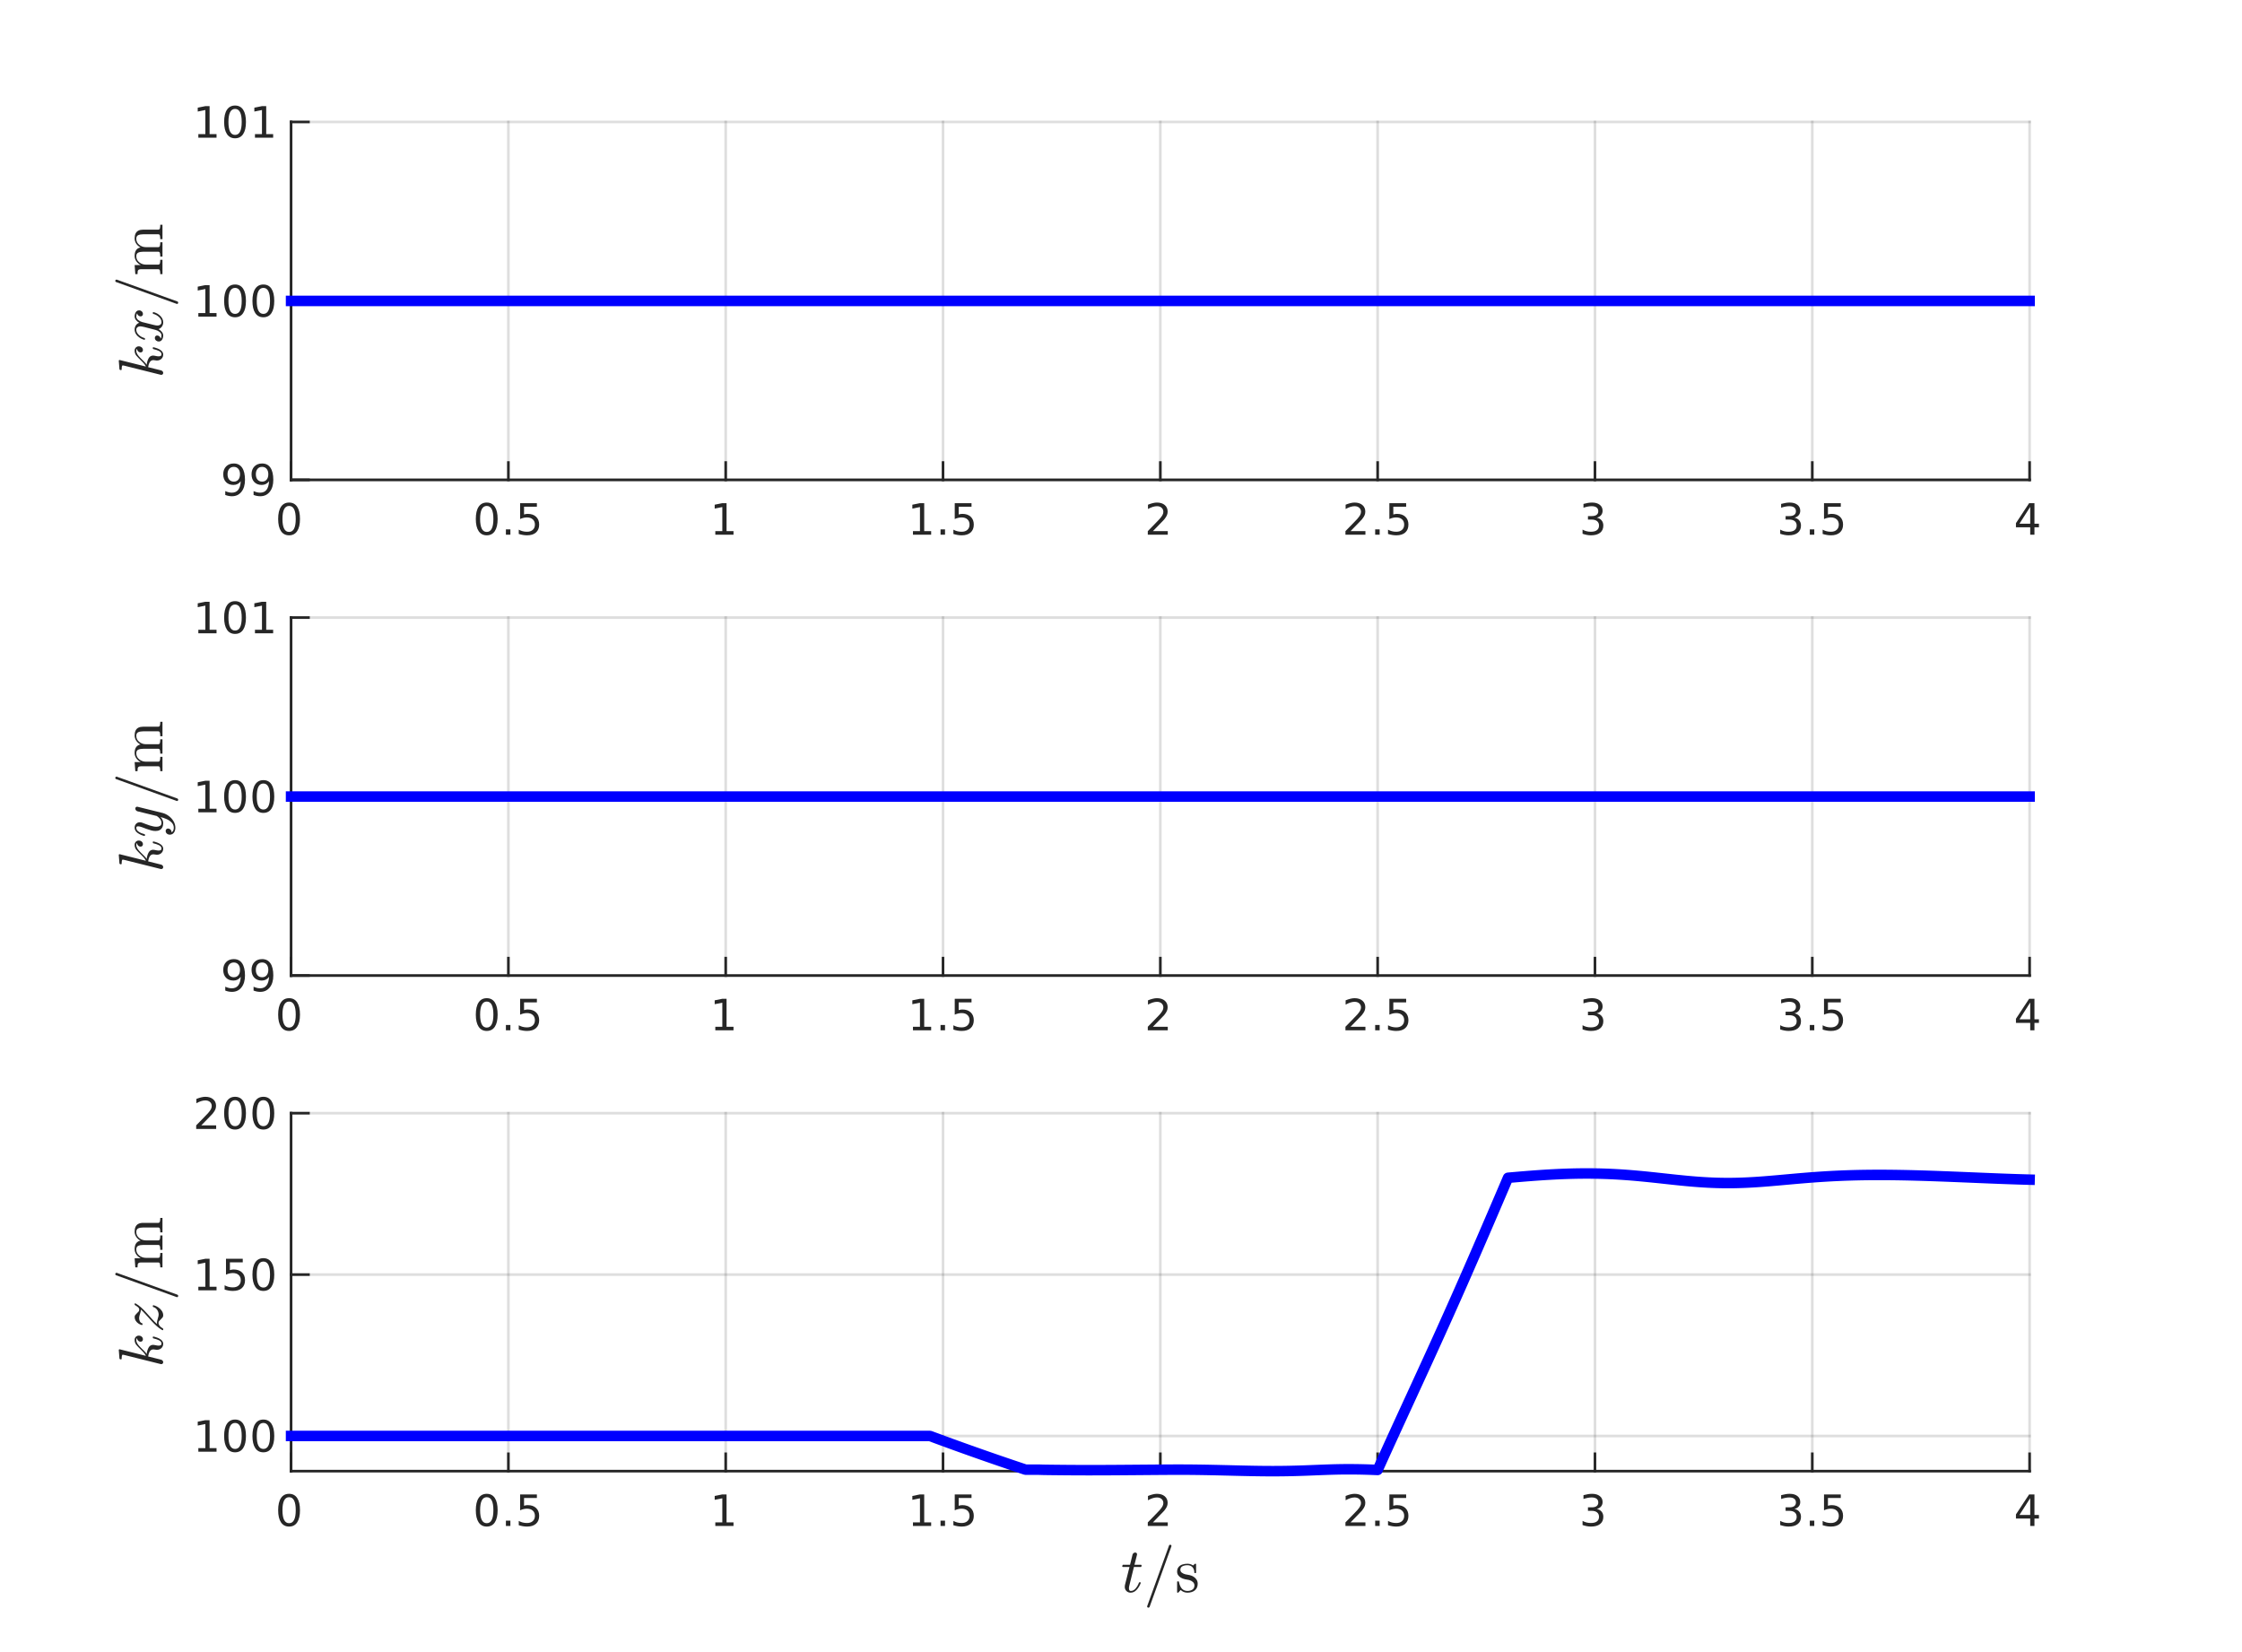<?xml version="1.0"?>
<!DOCTYPE svg PUBLIC '-//W3C//DTD SVG 1.0//EN'
          'http://www.w3.org/TR/2001/REC-SVG-20010904/DTD/svg10.dtd'>
<svg xmlns:xlink="http://www.w3.org/1999/xlink" style="fill-opacity:1; color-rendering:auto; color-interpolation:auto; text-rendering:auto; stroke:black; stroke-linecap:square; stroke-miterlimit:10; shape-rendering:auto; stroke-opacity:1; fill:black; stroke-dasharray:none; font-weight:normal; stroke-width:1; font-family:'Dialog'; font-style:normal; stroke-linejoin:miter; font-size:12px; stroke-dashoffset:0; image-rendering:auto;" width="570" height="420" xmlns="http://www.w3.org/2000/svg"
><rect width="100%" height="100%" fill="#808080" stroke="none"/><!--Generated by the Batik Graphics2D SVG Generator--><defs id="genericDefs"
  /><g
  ><defs id="defs1"
    ><clipPath clipPathUnits="userSpaceOnUse" id="clipPath1"
      ><path d="M0 0 L570 0 L570 420 L0 420 L0 0 Z"
      /></clipPath
    ></defs
    ><g style="fill:white; stroke:white;"
    ><rect x="0" y="0" width="570" style="clip-path:url(#clipPath1); stroke:none;" height="420"
    /></g
    ><g style="fill:white; text-rendering:optimizeSpeed; color-rendering:optimizeSpeed; image-rendering:optimizeSpeed; shape-rendering:crispEdges; stroke:white; color-interpolation:sRGB;"
    ><rect x="0" width="570" height="420" y="0" style="stroke:none;"
      /><path style="stroke:none;" d="M74 122 L516 122 L516 31 L74 31 Z"
    /></g
    ><g style="stroke-linecap:butt; fill-opacity:0.149; fill:rgb(38,38,38); text-rendering:geometricPrecision; image-rendering:optimizeQuality; color-rendering:optimizeQuality; stroke-linejoin:round; stroke:rgb(38,38,38); color-interpolation:linearRGB; stroke-width:0.667; stroke-opacity:0.149;"
    ><line y2="31" style="fill:none;" x1="74" x2="74" y1="122"
      /><line y2="31" style="fill:none;" x1="129.25" x2="129.25" y1="122"
      /><line y2="31" style="fill:none;" x1="184.5" x2="184.5" y1="122"
      /><line y2="31" style="fill:none;" x1="239.75" x2="239.75" y1="122"
      /><line y2="31" style="fill:none;" x1="295" x2="295" y1="122"
      /><line y2="31" style="fill:none;" x1="350.25" x2="350.25" y1="122"
      /><line y2="31" style="fill:none;" x1="405.5" x2="405.5" y1="122"
      /><line y2="31" style="fill:none;" x1="460.75" x2="460.75" y1="122"
      /><line y2="31" style="fill:none;" x1="516" x2="516" y1="122"
      /><line y2="122" style="fill:none;" x1="516" x2="74" y1="122"
      /><line y2="76.5" style="fill:none;" x1="516" x2="74" y1="76.5"
      /><line y2="31" style="fill:none;" x1="516" x2="74" y1="31"
      /><line x1="74" x2="516" y1="122" style="stroke-linecap:square; fill-opacity:1; fill:none; stroke-opacity:1;" y2="122"
      /><line x1="74" x2="74" y1="122" style="stroke-linecap:square; fill-opacity:1; fill:none; stroke-opacity:1;" y2="117.58"
      /><line x1="129.25" x2="129.25" y1="122" style="stroke-linecap:square; fill-opacity:1; fill:none; stroke-opacity:1;" y2="117.58"
      /><line x1="184.5" x2="184.5" y1="122" style="stroke-linecap:square; fill-opacity:1; fill:none; stroke-opacity:1;" y2="117.58"
      /><line x1="239.75" x2="239.75" y1="122" style="stroke-linecap:square; fill-opacity:1; fill:none; stroke-opacity:1;" y2="117.58"
      /><line x1="295" x2="295" y1="122" style="stroke-linecap:square; fill-opacity:1; fill:none; stroke-opacity:1;" y2="117.58"
      /><line x1="350.25" x2="350.25" y1="122" style="stroke-linecap:square; fill-opacity:1; fill:none; stroke-opacity:1;" y2="117.58"
      /><line x1="405.5" x2="405.5" y1="122" style="stroke-linecap:square; fill-opacity:1; fill:none; stroke-opacity:1;" y2="117.58"
      /><line x1="460.75" x2="460.75" y1="122" style="stroke-linecap:square; fill-opacity:1; fill:none; stroke-opacity:1;" y2="117.58"
      /><line x1="516" x2="516" y1="122" style="stroke-linecap:square; fill-opacity:1; fill:none; stroke-opacity:1;" y2="117.58"
    /></g
    ><g transform="translate(74,124.933)" style="font-size:11.333px; fill:rgb(38,38,38); text-rendering:geometricPrecision; image-rendering:optimizeQuality; color-rendering:optimizeQuality; font-family:'SansSerif'; stroke:rgb(38,38,38); color-interpolation:linearRGB;"
    ><path style="stroke:none;" d="M-0.5 3.688 Q-1.344 3.688 -1.766 4.516 Q-2.188 5.344 -2.188 7 Q-2.188 8.641 -1.766 9.469 Q-1.344 10.297 -0.5 10.297 Q0.344 10.297 0.766 9.469 Q1.188 8.641 1.188 7 Q1.188 5.344 0.766 4.516 Q0.344 3.688 -0.5 3.688 ZM-0.5 2.828 Q0.844 2.828 1.555 3.898 Q2.266 4.969 2.266 7 Q2.266 9.016 1.555 10.086 Q0.844 11.156 -0.5 11.156 Q-1.844 11.156 -2.562 10.086 Q-3.281 9.016 -3.281 7 Q-3.281 4.969 -2.562 3.898 Q-1.844 2.828 -0.5 2.828 Z"
    /></g
    ><g transform="translate(129.25,124.933)" style="font-size:11.333px; fill:rgb(38,38,38); text-rendering:geometricPrecision; image-rendering:optimizeQuality; color-rendering:optimizeQuality; font-family:'SansSerif'; stroke:rgb(38,38,38); color-interpolation:linearRGB;"
    ><path style="stroke:none;" d="M-5.5 3.688 Q-6.344 3.688 -6.766 4.516 Q-7.188 5.344 -7.188 7 Q-7.188 8.641 -6.766 9.469 Q-6.344 10.297 -5.5 10.297 Q-4.656 10.297 -4.234 9.469 Q-3.812 8.641 -3.812 7 Q-3.812 5.344 -4.234 4.516 Q-4.656 3.688 -5.5 3.688 ZM-5.5 2.828 Q-4.156 2.828 -3.445 3.898 Q-2.734 4.969 -2.734 7 Q-2.734 9.016 -3.445 10.086 Q-4.156 11.156 -5.5 11.156 Q-6.844 11.156 -7.562 10.086 Q-8.281 9.016 -8.281 7 Q-8.281 4.969 -7.562 3.898 Q-6.844 2.828 -5.5 2.828 ZM-0.631 9.641 L0.51 9.641 L0.51 11 L-0.631 11 L-0.631 9.641 ZM2.981 2.984 L7.246 2.984 L7.246 3.891 L3.981 3.891 L3.981 5.859 Q4.215 5.781 4.449 5.742 Q4.684 5.703 4.918 5.703 Q6.262 5.703 7.043 6.438 Q7.824 7.172 7.824 8.422 Q7.824 9.719 7.02 10.438 Q6.215 11.156 4.746 11.156 Q4.246 11.156 3.723 11.07 Q3.2 10.984 2.637 10.812 L2.637 9.719 Q3.121 9.984 3.637 10.117 Q4.153 10.25 4.731 10.25 Q5.668 10.25 6.207 9.758 Q6.746 9.266 6.746 8.422 Q6.746 7.594 6.207 7.102 Q5.668 6.609 4.731 6.609 Q4.293 6.609 3.864 6.711 Q3.434 6.812 2.981 7.016 L2.981 2.984 Z"
    /></g
    ><g transform="translate(184.5,124.933)" style="font-size:11.333px; fill:rgb(38,38,38); text-rendering:geometricPrecision; image-rendering:optimizeQuality; color-rendering:optimizeQuality; font-family:'SansSerif'; stroke:rgb(38,38,38); color-interpolation:linearRGB;"
    ><path style="stroke:none;" d="M-2.641 10.094 L-0.859 10.094 L-0.859 3.969 L-2.797 4.359 L-2.797 3.375 L-0.875 2.984 L0.219 2.984 L0.219 10.094 L1.984 10.094 L1.984 11 L-2.641 11 L-2.641 10.094 Z"
    /></g
    ><g transform="translate(239.75,124.933)" style="font-size:11.333px; fill:rgb(38,38,38); text-rendering:geometricPrecision; image-rendering:optimizeQuality; color-rendering:optimizeQuality; font-family:'SansSerif'; stroke:rgb(38,38,38); color-interpolation:linearRGB;"
    ><path style="stroke:none;" d="M-7.641 10.094 L-5.859 10.094 L-5.859 3.969 L-7.797 4.359 L-7.797 3.375 L-5.875 2.984 L-4.781 2.984 L-4.781 10.094 L-3.016 10.094 L-3.016 11 L-7.641 11 L-7.641 10.094 ZM-0.631 9.641 L0.51 9.641 L0.51 11 L-0.631 11 L-0.631 9.641 ZM2.981 2.984 L7.246 2.984 L7.246 3.891 L3.981 3.891 L3.981 5.859 Q4.215 5.781 4.449 5.742 Q4.684 5.703 4.918 5.703 Q6.262 5.703 7.043 6.438 Q7.824 7.172 7.824 8.422 Q7.824 9.719 7.02 10.438 Q6.215 11.156 4.746 11.156 Q4.246 11.156 3.723 11.07 Q3.2 10.984 2.637 10.812 L2.637 9.719 Q3.121 9.984 3.637 10.117 Q4.153 10.25 4.731 10.25 Q5.668 10.25 6.207 9.758 Q6.746 9.266 6.746 8.422 Q6.746 7.594 6.207 7.102 Q5.668 6.609 4.731 6.609 Q4.293 6.609 3.864 6.711 Q3.434 6.812 2.981 7.016 L2.981 2.984 Z"
    /></g
    ><g transform="translate(295,124.933)" style="font-size:11.333px; fill:rgb(38,38,38); text-rendering:geometricPrecision; image-rendering:optimizeQuality; color-rendering:optimizeQuality; font-family:'SansSerif'; stroke:rgb(38,38,38); color-interpolation:linearRGB;"
    ><path style="stroke:none;" d="M-1.891 10.094 L1.891 10.094 L1.891 11 L-3.188 11 L-3.188 10.094 Q-2.578 9.453 -1.508 8.375 Q-0.438 7.297 -0.172 6.984 Q0.344 6.391 0.555 5.984 Q0.766 5.578 0.766 5.188 Q0.766 4.547 0.32 4.148 Q-0.125 3.75 -0.859 3.75 Q-1.359 3.75 -1.93 3.93 Q-2.5 4.109 -3.141 4.469 L-3.141 3.375 Q-2.484 3.109 -1.914 2.969 Q-1.344 2.828 -0.875 2.828 Q0.375 2.828 1.117 3.453 Q1.859 4.078 1.859 5.125 Q1.859 5.625 1.672 6.062 Q1.484 6.5 1 7.109 Q0.859 7.266 0.141 8.008 Q-0.578 8.75 -1.891 10.094 Z"
    /></g
    ><g transform="translate(350.25,124.933)" style="font-size:11.333px; fill:rgb(38,38,38); text-rendering:geometricPrecision; image-rendering:optimizeQuality; color-rendering:optimizeQuality; font-family:'SansSerif'; stroke:rgb(38,38,38); color-interpolation:linearRGB;"
    ><path style="stroke:none;" d="M-6.891 10.094 L-3.109 10.094 L-3.109 11 L-8.188 11 L-8.188 10.094 Q-7.578 9.453 -6.508 8.375 Q-5.438 7.297 -5.172 6.984 Q-4.656 6.391 -4.445 5.984 Q-4.234 5.578 -4.234 5.188 Q-4.234 4.547 -4.68 4.148 Q-5.125 3.75 -5.859 3.75 Q-6.359 3.75 -6.93 3.93 Q-7.5 4.109 -8.141 4.469 L-8.141 3.375 Q-7.484 3.109 -6.914 2.969 Q-6.344 2.828 -5.875 2.828 Q-4.625 2.828 -3.883 3.453 Q-3.141 4.078 -3.141 5.125 Q-3.141 5.625 -3.328 6.062 Q-3.516 6.5 -4 7.109 Q-4.141 7.266 -4.859 8.008 Q-5.578 8.75 -6.891 10.094 ZM-0.631 9.641 L0.51 9.641 L0.51 11 L-0.631 11 L-0.631 9.641 ZM2.981 2.984 L7.246 2.984 L7.246 3.891 L3.981 3.891 L3.981 5.859 Q4.215 5.781 4.449 5.742 Q4.684 5.703 4.918 5.703 Q6.262 5.703 7.043 6.438 Q7.824 7.172 7.824 8.422 Q7.824 9.719 7.02 10.438 Q6.215 11.156 4.746 11.156 Q4.246 11.156 3.723 11.07 Q3.2 10.984 2.637 10.812 L2.637 9.719 Q3.121 9.984 3.637 10.117 Q4.153 10.25 4.731 10.25 Q5.668 10.25 6.207 9.758 Q6.746 9.266 6.746 8.422 Q6.746 7.594 6.207 7.102 Q5.668 6.609 4.731 6.609 Q4.293 6.609 3.864 6.711 Q3.434 6.812 2.981 7.016 L2.981 2.984 Z"
    /></g
    ><g transform="translate(405.5,124.933)" style="font-size:11.333px; fill:rgb(38,38,38); text-rendering:geometricPrecision; image-rendering:optimizeQuality; color-rendering:optimizeQuality; font-family:'SansSerif'; stroke:rgb(38,38,38); color-interpolation:linearRGB;"
    ><path style="stroke:none;" d="M0.469 6.672 Q1.25 6.844 1.688 7.367 Q2.125 7.891 2.125 8.672 Q2.125 9.859 1.305 10.508 Q0.484 11.156 -1.016 11.156 Q-1.531 11.156 -2.062 11.055 Q-2.594 10.953 -3.156 10.766 L-3.156 9.703 Q-2.703 9.969 -2.172 10.109 Q-1.641 10.25 -1.047 10.25 Q-0.031 10.25 0.5 9.844 Q1.031 9.438 1.031 8.672 Q1.031 7.953 0.539 7.555 Q0.047 7.156 -0.844 7.156 L-1.781 7.156 L-1.781 6.266 L-0.797 6.266 Q0 6.266 0.422 5.945 Q0.844 5.625 0.844 5.031 Q0.844 4.406 0.406 4.078 Q-0.031 3.75 -0.844 3.75 Q-1.281 3.75 -1.797 3.844 Q-2.312 3.938 -2.922 4.141 L-2.922 3.172 Q-2.297 3 -1.758 2.914 Q-1.219 2.828 -0.75 2.828 Q0.484 2.828 1.211 3.391 Q1.938 3.953 1.938 4.922 Q1.938 5.578 1.555 6.039 Q1.172 6.5 0.469 6.672 Z"
    /></g
    ><g transform="translate(460.75,124.933)" style="font-size:11.333px; fill:rgb(38,38,38); text-rendering:geometricPrecision; image-rendering:optimizeQuality; color-rendering:optimizeQuality; font-family:'SansSerif'; stroke:rgb(38,38,38); color-interpolation:linearRGB;"
    ><path style="stroke:none;" d="M-4.531 6.672 Q-3.75 6.844 -3.312 7.367 Q-2.875 7.891 -2.875 8.672 Q-2.875 9.859 -3.695 10.508 Q-4.516 11.156 -6.016 11.156 Q-6.531 11.156 -7.062 11.055 Q-7.594 10.953 -8.156 10.766 L-8.156 9.703 Q-7.703 9.969 -7.172 10.109 Q-6.641 10.25 -6.047 10.25 Q-5.031 10.25 -4.5 9.844 Q-3.969 9.438 -3.969 8.672 Q-3.969 7.953 -4.461 7.555 Q-4.953 7.156 -5.844 7.156 L-6.781 7.156 L-6.781 6.266 L-5.797 6.266 Q-5 6.266 -4.578 5.945 Q-4.156 5.625 -4.156 5.031 Q-4.156 4.406 -4.594 4.078 Q-5.031 3.75 -5.844 3.75 Q-6.281 3.75 -6.797 3.844 Q-7.312 3.938 -7.922 4.141 L-7.922 3.172 Q-7.297 3 -6.758 2.914 Q-6.219 2.828 -5.75 2.828 Q-4.516 2.828 -3.789 3.391 Q-3.062 3.953 -3.062 4.922 Q-3.062 5.578 -3.445 6.039 Q-3.828 6.5 -4.531 6.672 ZM-0.631 9.641 L0.51 9.641 L0.51 11 L-0.631 11 L-0.631 9.641 ZM2.981 2.984 L7.246 2.984 L7.246 3.891 L3.981 3.891 L3.981 5.859 Q4.215 5.781 4.449 5.742 Q4.684 5.703 4.918 5.703 Q6.262 5.703 7.043 6.438 Q7.824 7.172 7.824 8.422 Q7.824 9.719 7.02 10.438 Q6.215 11.156 4.746 11.156 Q4.246 11.156 3.723 11.07 Q3.2 10.984 2.637 10.812 L2.637 9.719 Q3.121 9.984 3.637 10.117 Q4.153 10.25 4.731 10.25 Q5.668 10.25 6.207 9.758 Q6.746 9.266 6.746 8.422 Q6.746 7.594 6.207 7.102 Q5.668 6.609 4.731 6.609 Q4.293 6.609 3.864 6.711 Q3.434 6.812 2.981 7.016 L2.981 2.984 Z"
    /></g
    ><g transform="translate(516,124.933)" style="font-size:11.333px; fill:rgb(38,38,38); text-rendering:geometricPrecision; image-rendering:optimizeQuality; color-rendering:optimizeQuality; font-family:'SansSerif'; stroke:rgb(38,38,38); color-interpolation:linearRGB;"
    ><path style="stroke:none;" d="M0.156 3.922 L-2.578 8.203 L0.156 8.203 L0.156 3.922 ZM-0.125 2.984 L1.234 2.984 L1.234 8.203 L2.375 8.203 L2.375 9.109 L1.234 9.109 L1.234 11 L0.156 11 L0.156 9.109 L-3.469 9.109 L-3.469 8.062 L-0.125 2.984 Z"
    /></g
    ><g style="fill:rgb(38,38,38); text-rendering:geometricPrecision; image-rendering:optimizeQuality; color-rendering:optimizeQuality; stroke-linejoin:round; stroke:rgb(38,38,38); color-interpolation:linearRGB; stroke-width:0.667;"
    ><line y2="31" style="fill:none;" x1="74" x2="74" y1="122"
      /><line y2="122" style="fill:none;" x1="74" x2="78.42" y1="122"
      /><line y2="76.5" style="fill:none;" x1="74" x2="78.42" y1="76.5"
      /><line y2="31" style="fill:none;" x1="74" x2="78.42" y1="31"
    /></g
    ><g transform="translate(71.067,122)" style="font-size:11.333px; fill:rgb(38,38,38); text-rendering:geometricPrecision; image-rendering:optimizeQuality; color-rendering:optimizeQuality; font-family:'SansSerif'; stroke:rgb(38,38,38); color-interpolation:linearRGB;"
    ><path style="stroke:none;" d="M-13.797 3.828 L-13.797 2.844 Q-13.391 3.031 -12.969 3.141 Q-12.547 3.25 -12.141 3.25 Q-11.062 3.25 -10.5 2.523 Q-9.938 1.797 -9.859 0.328 Q-10.172 0.781 -10.648 1.031 Q-11.125 1.281 -11.703 1.281 Q-12.906 1.281 -13.609 0.555 Q-14.312 -0.172 -14.312 -1.438 Q-14.312 -2.672 -13.578 -3.422 Q-12.844 -4.172 -11.625 -4.172 Q-10.234 -4.172 -9.508 -3.102 Q-8.781 -2.031 -8.781 0 Q-8.781 1.891 -9.68 3.023 Q-10.578 4.156 -12.094 4.156 Q-12.5 4.156 -12.922 4.078 Q-13.344 4 -13.797 3.828 ZM-11.625 0.438 Q-10.906 0.438 -10.477 -0.062 Q-10.047 -0.562 -10.047 -1.438 Q-10.047 -2.297 -10.477 -2.805 Q-10.906 -3.312 -11.625 -3.312 Q-12.359 -3.312 -12.789 -2.805 Q-13.219 -2.297 -13.219 -1.438 Q-13.219 -0.562 -12.789 -0.062 Q-12.359 0.438 -11.625 0.438 ZM-6.599 3.828 L-6.599 2.844 Q-6.193 3.031 -5.771 3.141 Q-5.349 3.25 -4.943 3.25 Q-3.865 3.25 -3.303 2.523 Q-2.74 1.797 -2.662 0.328 Q-2.974 0.781 -3.451 1.031 Q-3.928 1.281 -4.506 1.281 Q-5.709 1.281 -6.412 0.555 Q-7.115 -0.172 -7.115 -1.438 Q-7.115 -2.672 -6.381 -3.422 Q-5.646 -4.172 -4.428 -4.172 Q-3.037 -4.172 -2.311 -3.102 Q-1.584 -2.031 -1.584 0 Q-1.584 1.891 -2.482 3.023 Q-3.381 4.156 -4.896 4.156 Q-5.303 4.156 -5.724 4.078 Q-6.146 4 -6.599 3.828 ZM-4.428 0.438 Q-3.709 0.438 -3.279 -0.062 Q-2.849 -0.562 -2.849 -1.438 Q-2.849 -2.297 -3.279 -2.805 Q-3.709 -3.312 -4.428 -3.312 Q-5.162 -3.312 -5.592 -2.805 Q-6.021 -2.297 -6.021 -1.438 Q-6.021 -0.562 -5.592 -0.062 Q-5.162 0.438 -4.428 0.438 Z"
    /></g
    ><g transform="translate(71.067,76.5)" style="font-size:11.333px; fill:rgb(38,38,38); text-rendering:geometricPrecision; image-rendering:optimizeQuality; color-rendering:optimizeQuality; font-family:'SansSerif'; stroke:rgb(38,38,38); color-interpolation:linearRGB;"
    ><path style="stroke:none;" d="M-20.641 3.094 L-18.859 3.094 L-18.859 -3.031 L-20.797 -2.641 L-20.797 -3.625 L-18.875 -4.016 L-17.781 -4.016 L-17.781 3.094 L-16.016 3.094 L-16.016 4 L-20.641 4 L-20.641 3.094 ZM-11.303 -3.312 Q-12.146 -3.312 -12.568 -2.484 Q-12.99 -1.656 -12.99 0 Q-12.99 1.641 -12.568 2.469 Q-12.146 3.297 -11.303 3.297 Q-10.459 3.297 -10.037 2.469 Q-9.615 1.641 -9.615 0 Q-9.615 -1.656 -10.037 -2.484 Q-10.459 -3.312 -11.303 -3.312 ZM-11.303 -4.172 Q-9.959 -4.172 -9.248 -3.102 Q-8.537 -2.031 -8.537 0 Q-8.537 2.016 -9.248 3.086 Q-9.959 4.156 -11.303 4.156 Q-12.646 4.156 -13.365 3.086 Q-14.084 2.016 -14.084 0 Q-14.084 -2.031 -13.365 -3.102 Q-12.646 -4.172 -11.303 -4.172 ZM-4.105 -3.312 Q-4.949 -3.312 -5.371 -2.484 Q-5.793 -1.656 -5.793 0 Q-5.793 1.641 -5.371 2.469 Q-4.949 3.297 -4.105 3.297 Q-3.261 3.297 -2.84 2.469 Q-2.418 1.641 -2.418 0 Q-2.418 -1.656 -2.84 -2.484 Q-3.261 -3.312 -4.105 -3.312 ZM-4.105 -4.172 Q-2.761 -4.172 -2.051 -3.102 Q-1.34 -2.031 -1.34 0 Q-1.34 2.016 -2.051 3.086 Q-2.761 4.156 -4.105 4.156 Q-5.449 4.156 -6.168 3.086 Q-6.886 2.016 -6.886 0 Q-6.886 -2.031 -6.168 -3.102 Q-5.449 -4.172 -4.105 -4.172 Z"
    /></g
    ><g transform="translate(71.067,31)" style="font-size:11.333px; fill:rgb(38,38,38); text-rendering:geometricPrecision; image-rendering:optimizeQuality; color-rendering:optimizeQuality; font-family:'SansSerif'; stroke:rgb(38,38,38); color-interpolation:linearRGB;"
    ><path style="stroke:none;" d="M-20.641 3.094 L-18.859 3.094 L-18.859 -3.031 L-20.797 -2.641 L-20.797 -3.625 L-18.875 -4.016 L-17.781 -4.016 L-17.781 3.094 L-16.016 3.094 L-16.016 4 L-20.641 4 L-20.641 3.094 ZM-11.303 -3.312 Q-12.146 -3.312 -12.568 -2.484 Q-12.99 -1.656 -12.99 0 Q-12.99 1.641 -12.568 2.469 Q-12.146 3.297 -11.303 3.297 Q-10.459 3.297 -10.037 2.469 Q-9.615 1.641 -9.615 0 Q-9.615 -1.656 -10.037 -2.484 Q-10.459 -3.312 -11.303 -3.312 ZM-11.303 -4.172 Q-9.959 -4.172 -9.248 -3.102 Q-8.537 -2.031 -8.537 0 Q-8.537 2.016 -9.248 3.086 Q-9.959 4.156 -11.303 4.156 Q-12.646 4.156 -13.365 3.086 Q-14.084 2.016 -14.084 0 Q-14.084 -2.031 -13.365 -3.102 Q-12.646 -4.172 -11.303 -4.172 ZM-6.246 3.094 L-4.465 3.094 L-4.465 -3.031 L-6.402 -2.641 L-6.402 -3.625 L-4.48 -4.016 L-3.386 -4.016 L-3.386 3.094 L-1.621 3.094 L-1.621 4 L-6.246 4 L-6.246 3.094 Z"
    /></g
    ><g transform="translate(47.067,76.5) rotate(-90)" style="font-size:16px; fill:rgb(38,38,38); text-rendering:geometricPrecision; image-rendering:optimizeQuality; color-rendering:optimizeQuality; font-family:'mwa_cmmi10'; stroke:rgb(38,38,38); color-interpolation:linearRGB;"
    ><path style="stroke:none;" d="M-18.796 -6.057 Q-18.796 -6.151 -18.781 -6.198 L-16.468 -15.448 Q-16.406 -15.713 -16.39 -15.869 Q-16.39 -16.135 -17.421 -16.135 Q-17.593 -16.135 -17.593 -16.338 Q-17.578 -16.385 -17.554 -16.487 Q-17.531 -16.588 -17.484 -16.643 Q-17.437 -16.698 -17.359 -16.698 L-15.203 -16.869 L-15.156 -16.869 Q-15.156 -16.854 -15.101 -16.823 Q-15.046 -16.791 -15.046 -16.791 Q-15.015 -16.713 -15.015 -16.666 L-16.687 -9.979 Q-16.109 -10.213 -15.234 -11.127 Q-14.359 -12.041 -13.859 -12.44 Q-13.359 -12.838 -12.609 -12.838 Q-12.171 -12.838 -11.859 -12.534 Q-11.546 -12.229 -11.546 -11.776 Q-11.546 -11.494 -11.663 -11.26 Q-11.781 -11.026 -11.992 -10.877 Q-12.203 -10.729 -12.484 -10.729 Q-12.734 -10.729 -12.913 -10.885 Q-13.093 -11.041 -13.093 -11.307 Q-13.093 -11.682 -12.82 -11.948 Q-12.546 -12.213 -12.171 -12.213 Q-12.328 -12.416 -12.64 -12.416 Q-13.124 -12.416 -13.562 -12.143 Q-13.999 -11.869 -14.515 -11.362 Q-15.031 -10.854 -15.453 -10.424 Q-15.874 -9.994 -16.234 -9.776 Q-15.281 -9.666 -14.585 -9.284 Q-13.89 -8.901 -13.89 -8.104 Q-13.89 -7.932 -13.953 -7.682 Q-14.093 -7.088 -14.093 -6.729 Q-14.093 -6.01 -13.609 -6.01 Q-13.031 -6.01 -12.726 -6.643 Q-12.421 -7.276 -12.234 -8.119 Q-12.203 -8.213 -12.093 -8.213 L-11.906 -8.213 Q-11.843 -8.213 -11.804 -8.174 Q-11.765 -8.135 -11.765 -8.073 Q-11.765 -8.057 -11.781 -8.026 Q-12.374 -5.573 -13.64 -5.573 Q-14.093 -5.573 -14.437 -5.791 Q-14.781 -6.01 -14.968 -6.369 Q-15.156 -6.729 -15.156 -7.182 Q-15.156 -7.448 -15.093 -7.713 Q-15.046 -7.901 -15.046 -8.073 Q-15.046 -8.682 -15.593 -9.002 Q-16.14 -9.323 -16.843 -9.401 L-17.656 -6.135 Q-17.718 -5.885 -17.898 -5.729 Q-18.078 -5.573 -18.312 -5.573 Q-18.515 -5.573 -18.656 -5.713 Q-18.796 -5.854 -18.796 -6.057 Z"
      /><path style="stroke:none;" d="M-9.572 -6.229 Q-9.291 -6.01 -8.775 -6.01 Q-8.275 -6.01 -7.893 -6.487 Q-7.51 -6.963 -7.369 -7.541 L-6.635 -10.369 Q-6.463 -11.151 -6.463 -11.432 Q-6.463 -11.823 -6.689 -12.119 Q-6.916 -12.416 -7.307 -12.416 Q-7.822 -12.416 -8.268 -12.104 Q-8.713 -11.791 -9.018 -11.299 Q-9.322 -10.807 -9.447 -10.307 Q-9.479 -10.213 -9.572 -10.213 L-9.76 -10.213 Q-9.885 -10.213 -9.885 -10.354 L-9.885 -10.401 Q-9.729 -10.994 -9.354 -11.565 Q-8.979 -12.135 -8.439 -12.487 Q-7.9 -12.838 -7.275 -12.838 Q-6.697 -12.838 -6.221 -12.526 Q-5.744 -12.213 -5.557 -11.666 Q-5.275 -12.166 -4.854 -12.502 Q-4.432 -12.838 -3.916 -12.838 Q-3.572 -12.838 -3.213 -12.713 Q-2.853 -12.588 -2.627 -12.338 Q-2.4 -12.088 -2.4 -11.713 Q-2.4 -11.307 -2.666 -11.018 Q-2.932 -10.729 -3.338 -10.729 Q-3.588 -10.729 -3.76 -10.893 Q-3.932 -11.057 -3.932 -11.307 Q-3.932 -11.635 -3.705 -11.893 Q-3.478 -12.151 -3.15 -12.198 Q-3.447 -12.416 -3.947 -12.416 Q-4.463 -12.416 -4.846 -11.94 Q-5.229 -11.463 -5.385 -10.885 L-6.088 -8.057 Q-6.26 -7.416 -6.26 -6.994 Q-6.26 -6.588 -6.025 -6.299 Q-5.791 -6.01 -5.416 -6.01 Q-4.666 -6.01 -4.072 -6.666 Q-3.478 -7.323 -3.291 -8.119 Q-3.26 -8.213 -3.166 -8.213 L-2.978 -8.213 Q-2.916 -8.213 -2.877 -8.166 Q-2.838 -8.119 -2.838 -8.073 Q-2.838 -8.057 -2.853 -8.026 Q-3.072 -7.073 -3.799 -6.323 Q-4.525 -5.573 -5.447 -5.573 Q-6.025 -5.573 -6.502 -5.893 Q-6.979 -6.213 -7.166 -6.76 Q-7.416 -6.291 -7.861 -5.932 Q-8.307 -5.573 -8.807 -5.573 Q-9.15 -5.573 -9.51 -5.698 Q-9.869 -5.823 -10.096 -6.073 Q-10.322 -6.323 -10.322 -6.713 Q-10.322 -7.088 -10.064 -7.393 Q-9.807 -7.698 -9.416 -7.698 Q-9.15 -7.698 -8.971 -7.541 Q-8.791 -7.385 -8.791 -7.119 Q-8.791 -6.791 -9.01 -6.541 Q-9.229 -6.291 -9.572 -6.229 Z"
      /><path style="stroke:none;" d="M-0.772 -2.073 Q-0.772 -2.119 -0.756 -2.135 L4.807 -17.573 Q4.838 -17.666 4.916 -17.713 Q4.994 -17.76 5.088 -17.76 Q5.228 -17.76 5.322 -17.674 Q5.416 -17.588 5.416 -17.448 L5.416 -17.385 L-0.147 -1.948 Q-0.24 -1.76 -0.459 -1.76 Q-0.584 -1.76 -0.678 -1.854 Q-0.772 -1.948 -0.772 -2.073 Z"
      /><path style="stroke:none;" d="M6.807 -5.76 L6.807 -6.323 Q7.354 -6.323 7.705 -6.409 Q8.057 -6.494 8.057 -6.838 L8.057 -11.198 Q8.057 -11.635 7.924 -11.823 Q7.791 -12.01 7.549 -12.057 Q7.307 -12.104 6.807 -12.104 L6.807 -12.666 L9.119 -12.838 L9.119 -11.276 Q9.447 -11.963 10.072 -12.401 Q10.697 -12.838 11.447 -12.838 Q13.291 -12.838 13.604 -11.338 Q13.932 -12.01 14.549 -12.424 Q15.166 -12.838 15.9 -12.838 Q16.619 -12.838 17.119 -12.604 Q17.619 -12.369 17.869 -11.885 Q18.119 -11.401 18.119 -10.682 L18.119 -6.838 Q18.119 -6.494 18.471 -6.409 Q18.822 -6.323 19.369 -6.323 L19.369 -5.76 L15.697 -5.76 L15.697 -6.323 Q16.244 -6.323 16.596 -6.409 Q16.947 -6.494 16.947 -6.838 L16.947 -10.635 Q16.947 -11.432 16.721 -11.924 Q16.494 -12.416 15.791 -12.416 Q14.869 -12.416 14.268 -11.674 Q13.666 -10.932 13.666 -9.994 L13.666 -6.838 Q13.666 -6.494 14.018 -6.409 Q14.369 -6.323 14.916 -6.323 L14.916 -5.76 L11.26 -5.76 L11.26 -6.323 Q11.807 -6.323 12.158 -6.409 Q12.51 -6.494 12.51 -6.838 L12.51 -10.635 Q12.51 -11.416 12.283 -11.916 Q12.057 -12.416 11.354 -12.416 Q10.416 -12.416 9.822 -11.674 Q9.229 -10.932 9.229 -9.994 L9.229 -6.838 Q9.229 -6.494 9.58 -6.409 Q9.932 -6.323 10.463 -6.323 L10.463 -5.76 L6.807 -5.76 Z"
    /></g
    ><g style="stroke-linecap:butt; fill:blue; text-rendering:geometricPrecision; image-rendering:optimizeQuality; color-rendering:optimizeQuality; stroke-linejoin:round; stroke:blue; color-interpolation:linearRGB; stroke-width:2.667;"
    ><path d="M74 76.5 L75.105 76.5 L76.21 76.5 L77.315 76.5 L78.42 76.5 L79.525 76.5 L80.63 76.5 L81.735 76.5 L82.84 76.5 L83.945 76.5 L85.05 76.5 L86.155 76.5 L87.26 76.5 L88.365 76.5 L89.47 76.5 L90.575 76.5 L91.68 76.5 L92.785 76.5 L93.89 76.5 L94.995 76.5 L96.1 76.5 L97.205 76.5 L98.31 76.5 L99.415 76.5 L100.52 76.5 L101.625 76.5 L102.73 76.5 L103.835 76.5 L104.94 76.5 L106.045 76.5 L107.15 76.5 L108.255 76.5 L109.36 76.5 L110.465 76.5 L111.57 76.5 L112.675 76.5 L113.78 76.5 L114.885 76.5 L115.99 76.5 L117.095 76.5 L118.2 76.5 L119.305 76.5 L120.41 76.5 L121.515 76.5 L122.62 76.5 L123.725 76.5 L124.83 76.5 L125.935 76.5 L127.04 76.5 L128.145 76.5 L129.25 76.5 L130.355 76.5 L131.46 76.5 L132.565 76.5 L133.67 76.5 L134.775 76.5 L135.88 76.5 L136.985 76.5 L138.09 76.5 L139.195 76.5 L140.3 76.5 L141.405 76.5 L142.51 76.5 L143.615 76.5 L144.72 76.5 L145.825 76.5 L146.93 76.5 L148.035 76.5 L149.14 76.5 L150.245 76.5 L151.35 76.5 L152.455 76.5 L153.56 76.5 L154.665 76.5 L155.77 76.5 L156.875 76.5 L157.98 76.5 L159.085 76.5 L160.19 76.5 L161.295 76.5 L162.4 76.5 L163.505 76.5 L164.61 76.5 L165.715 76.5 L166.82 76.5 L167.925 76.5 L169.03 76.5 L170.135 76.5 L171.24 76.5 L172.345 76.5 L173.45 76.5 L174.555 76.5 L175.66 76.5 L176.765 76.5 L177.87 76.5 L178.975 76.5 L180.08 76.5 L181.185 76.5 L182.29 76.5 L183.395 76.5 L184.5 76.5 L185.605 76.5 L186.71 76.5 L187.815 76.5 L188.92 76.5 L190.025 76.5 L191.13 76.5 L192.235 76.5 L193.34 76.5 L194.445 76.5 L195.55 76.5 L196.655 76.5 L197.76 76.5 L198.865 76.5 L199.97 76.5 L201.075 76.5 L202.18 76.5 L203.285 76.5 L204.39 76.5 L205.495 76.5 L206.6 76.5 L207.705 76.5 L208.81 76.5 L209.915 76.5 L211.02 76.5 L212.125 76.5 L213.23 76.5 L214.335 76.5 L215.44 76.5 L216.545 76.5 L217.65 76.5 L218.755 76.5 L219.86 76.5 L220.965 76.5 L222.07 76.5 L223.175 76.5 L224.28 76.5 L225.385 76.5 L226.49 76.5 L227.595 76.5 L228.7 76.5 L229.805 76.5 L230.91 76.5 L232.015 76.5 L233.12 76.5 L234.225 76.5 L235.33 76.5 L236.435 76.5 L237.54 76.5 L238.645 76.5 L239.75 76.5 L240.855 76.5 L241.96 76.5 L243.065 76.5 L244.17 76.5 L245.275 76.5 L246.38 76.5 L247.485 76.5 L248.59 76.5 L249.695 76.5 L250.8 76.5 L251.905 76.5 L253.01 76.5 L254.115 76.5 L255.22 76.5 L256.325 76.5 L257.43 76.5 L258.535 76.5 L259.64 76.5 L260.745 76.5 L261.85 76.5 L262.955 76.5 L264.06 76.5 L265.165 76.5 L266.27 76.5 L267.375 76.5 L268.48 76.5 L269.585 76.5 L270.69 76.5 L271.795 76.5 L272.9 76.5 L274.005 76.5 L275.11 76.5 L276.215 76.5 L277.32 76.5 L278.425 76.5 L279.53 76.5 L280.635 76.5 L281.74 76.5 L282.845 76.5 L283.95 76.5 L285.055 76.5 L286.16 76.5 L287.265 76.5 L288.37 76.5 L289.475 76.5 L290.58 76.5 L291.685 76.5 L292.79 76.5 L293.895 76.5 L295 76.5 L296.105 76.5 L297.21 76.5 L298.315 76.5 L299.42 76.5 L300.525 76.5 L301.63 76.5 L302.735 76.5 L303.84 76.5 L304.945 76.5 L306.05 76.5 L307.155 76.5 L308.26 76.5 L309.365 76.5 L310.47 76.5 L311.575 76.5 L312.68 76.5 L313.785 76.5 L314.89 76.5 L315.995 76.5 L317.1 76.5 L318.205 76.5 L319.31 76.5 L320.415 76.5 L321.52 76.5 L322.625 76.5 L323.73 76.5 L324.835 76.5 L325.94 76.5 L327.045 76.5 L328.15 76.5 L329.255 76.5 L330.36 76.5 L331.465 76.5 L332.57 76.5 L333.675 76.5 L334.78 76.5 L335.885 76.5 L336.99 76.5 L338.095 76.5 L339.2 76.5 L340.305 76.5 L341.41 76.5 L342.515 76.5 L343.62 76.5 L344.725 76.5 L345.83 76.5 L346.935 76.5 L348.04 76.5 L349.145 76.5 L350.25 76.5 L351.355 76.5 L352.46 76.5 L353.565 76.5 L354.67 76.5 L355.775 76.5 L356.88 76.5 L357.985 76.5 L359.09 76.5 L360.195 76.5 L361.3 76.5 L362.405 76.5 L363.51 76.5 L364.615 76.5 L365.72 76.5 L366.825 76.5 L367.93 76.5 L369.035 76.5 L370.14 76.5 L371.245 76.5 L372.35 76.5 L373.455 76.5 L374.56 76.5 L375.665 76.5 L376.77 76.5 L377.875 76.5 L378.98 76.5 L380.085 76.5 L381.19 76.5 L382.295 76.5 L383.4 76.5 L384.505 76.5 L385.61 76.5 L386.715 76.5 L387.82 76.5 L388.925 76.5 L390.03 76.5 L391.135 76.5 L392.24 76.5 L393.345 76.5 L394.45 76.5 L395.555 76.5 L396.66 76.5 L397.765 76.5 L398.87 76.5 L399.975 76.5 L401.08 76.5 L402.185 76.5 L403.29 76.5 L404.395 76.5 L405.5 76.5 L406.605 76.5 L407.71 76.5 L408.815 76.5 L409.92 76.5 L411.025 76.5 L412.13 76.5 L413.235 76.5 L414.34 76.5 L415.445 76.5 L416.55 76.5 L417.655 76.5 L418.76 76.5 L419.865 76.5 L420.97 76.5 L422.075 76.5 L423.18 76.5 L424.285 76.5 L425.39 76.5 L426.495 76.5 L427.6 76.5 L428.705 76.5 L429.81 76.5 L430.915 76.5 L432.02 76.5 L433.125 76.5 L434.23 76.5 L435.335 76.5 L436.44 76.5 L437.545 76.5 L438.65 76.5 L439.755 76.5 L440.86 76.5 L441.965 76.5 L443.07 76.5 L444.175 76.5 L445.28 76.5 L446.385 76.5 L447.49 76.5 L448.595 76.5 L449.7 76.5 L450.805 76.5 L451.91 76.5 L453.015 76.5 L454.12 76.5 L455.225 76.5 L456.33 76.5 L457.435 76.5 L458.54 76.5 L459.645 76.5 L460.75 76.5 L461.855 76.5 L462.96 76.5 L464.065 76.5 L465.17 76.5 L466.275 76.5 L467.38 76.5 L468.485 76.5 L469.59 76.5 L470.695 76.5 L471.8 76.5 L472.905 76.5 L474.01 76.5 L475.115 76.5 L476.22 76.5 L477.325 76.5 L478.43 76.5 L479.535 76.5 L480.64 76.5 L481.745 76.5 L482.85 76.5 L483.955 76.5 L485.06 76.5 L486.165 76.5 L487.27 76.5 L488.375 76.5 L489.48 76.5 L490.585 76.5 L491.69 76.5 L492.795 76.5 L493.9 76.5 L495.005 76.5 L496.11 76.5 L497.215 76.5 L498.32 76.5 L499.425 76.5 L500.53 76.5 L501.635 76.5 L502.74 76.5 L503.845 76.5 L504.95 76.5 L506.055 76.5 L507.16 76.5 L508.265 76.5 L509.37 76.5 L510.475 76.5 L511.58 76.5 L512.685 76.5 L513.79 76.5 L514.895 76.5 L516 76.5" style="fill:none; fill-rule:evenodd;"
    /></g
    ><g style="fill:white; text-rendering:optimizeSpeed; color-rendering:optimizeSpeed; image-rendering:optimizeSpeed; shape-rendering:crispEdges; stroke:white; color-interpolation:sRGB;"
    ><path style="stroke:none;" d="M74 248 L516 248 L516 157 L74 157 Z"
    /></g
    ><g style="stroke-linecap:butt; fill-opacity:0.149; fill:rgb(38,38,38); text-rendering:geometricPrecision; image-rendering:optimizeQuality; color-rendering:optimizeQuality; stroke-linejoin:round; stroke:rgb(38,38,38); color-interpolation:linearRGB; stroke-width:0.667; stroke-opacity:0.149;"
    ><line y2="157" style="fill:none;" x1="74" x2="74" y1="248"
      /><line y2="157" style="fill:none;" x1="129.25" x2="129.25" y1="248"
      /><line y2="157" style="fill:none;" x1="184.5" x2="184.5" y1="248"
      /><line y2="157" style="fill:none;" x1="239.75" x2="239.75" y1="248"
      /><line y2="157" style="fill:none;" x1="295" x2="295" y1="248"
      /><line y2="157" style="fill:none;" x1="350.25" x2="350.25" y1="248"
      /><line y2="157" style="fill:none;" x1="405.5" x2="405.5" y1="248"
      /><line y2="157" style="fill:none;" x1="460.75" x2="460.75" y1="248"
      /><line y2="157" style="fill:none;" x1="516" x2="516" y1="248"
      /><line y2="248" style="fill:none;" x1="516" x2="74" y1="248"
      /><line y2="202.5" style="fill:none;" x1="516" x2="74" y1="202.5"
      /><line y2="157" style="fill:none;" x1="516" x2="74" y1="157"
      /><line x1="74" x2="516" y1="248" style="stroke-linecap:square; fill-opacity:1; fill:none; stroke-opacity:1;" y2="248"
      /><line x1="74" x2="74" y1="248" style="stroke-linecap:square; fill-opacity:1; fill:none; stroke-opacity:1;" y2="243.58"
      /><line x1="129.25" x2="129.25" y1="248" style="stroke-linecap:square; fill-opacity:1; fill:none; stroke-opacity:1;" y2="243.58"
      /><line x1="184.5" x2="184.5" y1="248" style="stroke-linecap:square; fill-opacity:1; fill:none; stroke-opacity:1;" y2="243.58"
      /><line x1="239.75" x2="239.75" y1="248" style="stroke-linecap:square; fill-opacity:1; fill:none; stroke-opacity:1;" y2="243.58"
      /><line x1="295" x2="295" y1="248" style="stroke-linecap:square; fill-opacity:1; fill:none; stroke-opacity:1;" y2="243.58"
      /><line x1="350.25" x2="350.25" y1="248" style="stroke-linecap:square; fill-opacity:1; fill:none; stroke-opacity:1;" y2="243.58"
      /><line x1="405.5" x2="405.5" y1="248" style="stroke-linecap:square; fill-opacity:1; fill:none; stroke-opacity:1;" y2="243.58"
      /><line x1="460.75" x2="460.75" y1="248" style="stroke-linecap:square; fill-opacity:1; fill:none; stroke-opacity:1;" y2="243.58"
      /><line x1="516" x2="516" y1="248" style="stroke-linecap:square; fill-opacity:1; fill:none; stroke-opacity:1;" y2="243.58"
    /></g
    ><g transform="translate(74,250.933)" style="font-size:11.333px; fill:rgb(38,38,38); text-rendering:geometricPrecision; image-rendering:optimizeQuality; color-rendering:optimizeQuality; font-family:'SansSerif'; stroke:rgb(38,38,38); color-interpolation:linearRGB;"
    ><path style="stroke:none;" d="M-0.5 3.688 Q-1.344 3.688 -1.766 4.516 Q-2.188 5.344 -2.188 7 Q-2.188 8.641 -1.766 9.469 Q-1.344 10.297 -0.5 10.297 Q0.344 10.297 0.766 9.469 Q1.188 8.641 1.188 7 Q1.188 5.344 0.766 4.516 Q0.344 3.688 -0.5 3.688 ZM-0.5 2.828 Q0.844 2.828 1.555 3.898 Q2.266 4.969 2.266 7 Q2.266 9.016 1.555 10.086 Q0.844 11.156 -0.5 11.156 Q-1.844 11.156 -2.562 10.086 Q-3.281 9.016 -3.281 7 Q-3.281 4.969 -2.562 3.898 Q-1.844 2.828 -0.5 2.828 Z"
    /></g
    ><g transform="translate(129.25,250.933)" style="font-size:11.333px; fill:rgb(38,38,38); text-rendering:geometricPrecision; image-rendering:optimizeQuality; color-rendering:optimizeQuality; font-family:'SansSerif'; stroke:rgb(38,38,38); color-interpolation:linearRGB;"
    ><path style="stroke:none;" d="M-5.5 3.688 Q-6.344 3.688 -6.766 4.516 Q-7.188 5.344 -7.188 7 Q-7.188 8.641 -6.766 9.469 Q-6.344 10.297 -5.5 10.297 Q-4.656 10.297 -4.234 9.469 Q-3.812 8.641 -3.812 7 Q-3.812 5.344 -4.234 4.516 Q-4.656 3.688 -5.5 3.688 ZM-5.5 2.828 Q-4.156 2.828 -3.445 3.898 Q-2.734 4.969 -2.734 7 Q-2.734 9.016 -3.445 10.086 Q-4.156 11.156 -5.5 11.156 Q-6.844 11.156 -7.562 10.086 Q-8.281 9.016 -8.281 7 Q-8.281 4.969 -7.562 3.898 Q-6.844 2.828 -5.5 2.828 ZM-0.631 9.641 L0.51 9.641 L0.51 11 L-0.631 11 L-0.631 9.641 ZM2.981 2.984 L7.246 2.984 L7.246 3.891 L3.981 3.891 L3.981 5.859 Q4.215 5.781 4.449 5.742 Q4.684 5.703 4.918 5.703 Q6.262 5.703 7.043 6.438 Q7.824 7.172 7.824 8.422 Q7.824 9.719 7.02 10.438 Q6.215 11.156 4.746 11.156 Q4.246 11.156 3.723 11.07 Q3.2 10.984 2.637 10.812 L2.637 9.719 Q3.121 9.984 3.637 10.117 Q4.153 10.25 4.731 10.25 Q5.668 10.25 6.207 9.758 Q6.746 9.266 6.746 8.422 Q6.746 7.594 6.207 7.102 Q5.668 6.609 4.731 6.609 Q4.293 6.609 3.864 6.711 Q3.434 6.812 2.981 7.016 L2.981 2.984 Z"
    /></g
    ><g transform="translate(184.5,250.933)" style="font-size:11.333px; fill:rgb(38,38,38); text-rendering:geometricPrecision; image-rendering:optimizeQuality; color-rendering:optimizeQuality; font-family:'SansSerif'; stroke:rgb(38,38,38); color-interpolation:linearRGB;"
    ><path style="stroke:none;" d="M-2.641 10.094 L-0.859 10.094 L-0.859 3.969 L-2.797 4.359 L-2.797 3.375 L-0.875 2.984 L0.219 2.984 L0.219 10.094 L1.984 10.094 L1.984 11 L-2.641 11 L-2.641 10.094 Z"
    /></g
    ><g transform="translate(239.75,250.933)" style="font-size:11.333px; fill:rgb(38,38,38); text-rendering:geometricPrecision; image-rendering:optimizeQuality; color-rendering:optimizeQuality; font-family:'SansSerif'; stroke:rgb(38,38,38); color-interpolation:linearRGB;"
    ><path style="stroke:none;" d="M-7.641 10.094 L-5.859 10.094 L-5.859 3.969 L-7.797 4.359 L-7.797 3.375 L-5.875 2.984 L-4.781 2.984 L-4.781 10.094 L-3.016 10.094 L-3.016 11 L-7.641 11 L-7.641 10.094 ZM-0.631 9.641 L0.51 9.641 L0.51 11 L-0.631 11 L-0.631 9.641 ZM2.981 2.984 L7.246 2.984 L7.246 3.891 L3.981 3.891 L3.981 5.859 Q4.215 5.781 4.449 5.742 Q4.684 5.703 4.918 5.703 Q6.262 5.703 7.043 6.438 Q7.824 7.172 7.824 8.422 Q7.824 9.719 7.02 10.438 Q6.215 11.156 4.746 11.156 Q4.246 11.156 3.723 11.07 Q3.2 10.984 2.637 10.812 L2.637 9.719 Q3.121 9.984 3.637 10.117 Q4.153 10.25 4.731 10.25 Q5.668 10.25 6.207 9.758 Q6.746 9.266 6.746 8.422 Q6.746 7.594 6.207 7.102 Q5.668 6.609 4.731 6.609 Q4.293 6.609 3.864 6.711 Q3.434 6.812 2.981 7.016 L2.981 2.984 Z"
    /></g
    ><g transform="translate(295,250.933)" style="font-size:11.333px; fill:rgb(38,38,38); text-rendering:geometricPrecision; image-rendering:optimizeQuality; color-rendering:optimizeQuality; font-family:'SansSerif'; stroke:rgb(38,38,38); color-interpolation:linearRGB;"
    ><path style="stroke:none;" d="M-1.891 10.094 L1.891 10.094 L1.891 11 L-3.188 11 L-3.188 10.094 Q-2.578 9.453 -1.508 8.375 Q-0.438 7.297 -0.172 6.984 Q0.344 6.391 0.555 5.984 Q0.766 5.578 0.766 5.188 Q0.766 4.547 0.32 4.148 Q-0.125 3.75 -0.859 3.75 Q-1.359 3.75 -1.93 3.93 Q-2.5 4.109 -3.141 4.469 L-3.141 3.375 Q-2.484 3.109 -1.914 2.969 Q-1.344 2.828 -0.875 2.828 Q0.375 2.828 1.117 3.453 Q1.859 4.078 1.859 5.125 Q1.859 5.625 1.672 6.062 Q1.484 6.5 1 7.109 Q0.859 7.266 0.141 8.008 Q-0.578 8.75 -1.891 10.094 Z"
    /></g
    ><g transform="translate(350.25,250.933)" style="font-size:11.333px; fill:rgb(38,38,38); text-rendering:geometricPrecision; image-rendering:optimizeQuality; color-rendering:optimizeQuality; font-family:'SansSerif'; stroke:rgb(38,38,38); color-interpolation:linearRGB;"
    ><path style="stroke:none;" d="M-6.891 10.094 L-3.109 10.094 L-3.109 11 L-8.188 11 L-8.188 10.094 Q-7.578 9.453 -6.508 8.375 Q-5.438 7.297 -5.172 6.984 Q-4.656 6.391 -4.445 5.984 Q-4.234 5.578 -4.234 5.188 Q-4.234 4.547 -4.68 4.148 Q-5.125 3.75 -5.859 3.75 Q-6.359 3.75 -6.93 3.93 Q-7.5 4.109 -8.141 4.469 L-8.141 3.375 Q-7.484 3.109 -6.914 2.969 Q-6.344 2.828 -5.875 2.828 Q-4.625 2.828 -3.883 3.453 Q-3.141 4.078 -3.141 5.125 Q-3.141 5.625 -3.328 6.062 Q-3.516 6.5 -4 7.109 Q-4.141 7.266 -4.859 8.008 Q-5.578 8.75 -6.891 10.094 ZM-0.631 9.641 L0.51 9.641 L0.51 11 L-0.631 11 L-0.631 9.641 ZM2.981 2.984 L7.246 2.984 L7.246 3.891 L3.981 3.891 L3.981 5.859 Q4.215 5.781 4.449 5.742 Q4.684 5.703 4.918 5.703 Q6.262 5.703 7.043 6.438 Q7.824 7.172 7.824 8.422 Q7.824 9.719 7.02 10.438 Q6.215 11.156 4.746 11.156 Q4.246 11.156 3.723 11.07 Q3.2 10.984 2.637 10.812 L2.637 9.719 Q3.121 9.984 3.637 10.117 Q4.153 10.25 4.731 10.25 Q5.668 10.25 6.207 9.758 Q6.746 9.266 6.746 8.422 Q6.746 7.594 6.207 7.102 Q5.668 6.609 4.731 6.609 Q4.293 6.609 3.864 6.711 Q3.434 6.812 2.981 7.016 L2.981 2.984 Z"
    /></g
    ><g transform="translate(405.5,250.933)" style="font-size:11.333px; fill:rgb(38,38,38); text-rendering:geometricPrecision; image-rendering:optimizeQuality; color-rendering:optimizeQuality; font-family:'SansSerif'; stroke:rgb(38,38,38); color-interpolation:linearRGB;"
    ><path style="stroke:none;" d="M0.469 6.672 Q1.25 6.844 1.688 7.367 Q2.125 7.891 2.125 8.672 Q2.125 9.859 1.305 10.508 Q0.484 11.156 -1.016 11.156 Q-1.531 11.156 -2.062 11.055 Q-2.594 10.953 -3.156 10.766 L-3.156 9.703 Q-2.703 9.969 -2.172 10.109 Q-1.641 10.25 -1.047 10.25 Q-0.031 10.25 0.5 9.844 Q1.031 9.438 1.031 8.672 Q1.031 7.953 0.539 7.555 Q0.047 7.156 -0.844 7.156 L-1.781 7.156 L-1.781 6.266 L-0.797 6.266 Q0 6.266 0.422 5.945 Q0.844 5.625 0.844 5.031 Q0.844 4.406 0.406 4.078 Q-0.031 3.75 -0.844 3.75 Q-1.281 3.75 -1.797 3.844 Q-2.312 3.938 -2.922 4.141 L-2.922 3.172 Q-2.297 3 -1.758 2.914 Q-1.219 2.828 -0.75 2.828 Q0.484 2.828 1.211 3.391 Q1.938 3.953 1.938 4.922 Q1.938 5.578 1.555 6.039 Q1.172 6.5 0.469 6.672 Z"
    /></g
    ><g transform="translate(460.75,250.933)" style="font-size:11.333px; fill:rgb(38,38,38); text-rendering:geometricPrecision; image-rendering:optimizeQuality; color-rendering:optimizeQuality; font-family:'SansSerif'; stroke:rgb(38,38,38); color-interpolation:linearRGB;"
    ><path style="stroke:none;" d="M-4.531 6.672 Q-3.75 6.844 -3.312 7.367 Q-2.875 7.891 -2.875 8.672 Q-2.875 9.859 -3.695 10.508 Q-4.516 11.156 -6.016 11.156 Q-6.531 11.156 -7.062 11.055 Q-7.594 10.953 -8.156 10.766 L-8.156 9.703 Q-7.703 9.969 -7.172 10.109 Q-6.641 10.25 -6.047 10.25 Q-5.031 10.25 -4.5 9.844 Q-3.969 9.438 -3.969 8.672 Q-3.969 7.953 -4.461 7.555 Q-4.953 7.156 -5.844 7.156 L-6.781 7.156 L-6.781 6.266 L-5.797 6.266 Q-5 6.266 -4.578 5.945 Q-4.156 5.625 -4.156 5.031 Q-4.156 4.406 -4.594 4.078 Q-5.031 3.75 -5.844 3.75 Q-6.281 3.75 -6.797 3.844 Q-7.312 3.938 -7.922 4.141 L-7.922 3.172 Q-7.297 3 -6.758 2.914 Q-6.219 2.828 -5.75 2.828 Q-4.516 2.828 -3.789 3.391 Q-3.062 3.953 -3.062 4.922 Q-3.062 5.578 -3.445 6.039 Q-3.828 6.5 -4.531 6.672 ZM-0.631 9.641 L0.51 9.641 L0.51 11 L-0.631 11 L-0.631 9.641 ZM2.981 2.984 L7.246 2.984 L7.246 3.891 L3.981 3.891 L3.981 5.859 Q4.215 5.781 4.449 5.742 Q4.684 5.703 4.918 5.703 Q6.262 5.703 7.043 6.438 Q7.824 7.172 7.824 8.422 Q7.824 9.719 7.02 10.438 Q6.215 11.156 4.746 11.156 Q4.246 11.156 3.723 11.07 Q3.2 10.984 2.637 10.812 L2.637 9.719 Q3.121 9.984 3.637 10.117 Q4.153 10.25 4.731 10.25 Q5.668 10.25 6.207 9.758 Q6.746 9.266 6.746 8.422 Q6.746 7.594 6.207 7.102 Q5.668 6.609 4.731 6.609 Q4.293 6.609 3.864 6.711 Q3.434 6.812 2.981 7.016 L2.981 2.984 Z"
    /></g
    ><g transform="translate(516,250.933)" style="font-size:11.333px; fill:rgb(38,38,38); text-rendering:geometricPrecision; image-rendering:optimizeQuality; color-rendering:optimizeQuality; font-family:'SansSerif'; stroke:rgb(38,38,38); color-interpolation:linearRGB;"
    ><path style="stroke:none;" d="M0.156 3.922 L-2.578 8.203 L0.156 8.203 L0.156 3.922 ZM-0.125 2.984 L1.234 2.984 L1.234 8.203 L2.375 8.203 L2.375 9.109 L1.234 9.109 L1.234 11 L0.156 11 L0.156 9.109 L-3.469 9.109 L-3.469 8.062 L-0.125 2.984 Z"
    /></g
    ><g style="fill:rgb(38,38,38); text-rendering:geometricPrecision; image-rendering:optimizeQuality; color-rendering:optimizeQuality; stroke-linejoin:round; stroke:rgb(38,38,38); color-interpolation:linearRGB; stroke-width:0.667;"
    ><line y2="157" style="fill:none;" x1="74" x2="74" y1="248"
      /><line y2="248" style="fill:none;" x1="74" x2="78.42" y1="248"
      /><line y2="202.5" style="fill:none;" x1="74" x2="78.42" y1="202.5"
      /><line y2="157" style="fill:none;" x1="74" x2="78.42" y1="157"
    /></g
    ><g transform="translate(71.067,248)" style="font-size:11.333px; fill:rgb(38,38,38); text-rendering:geometricPrecision; image-rendering:optimizeQuality; color-rendering:optimizeQuality; font-family:'SansSerif'; stroke:rgb(38,38,38); color-interpolation:linearRGB;"
    ><path style="stroke:none;" d="M-13.797 3.828 L-13.797 2.844 Q-13.391 3.031 -12.969 3.141 Q-12.547 3.25 -12.141 3.25 Q-11.062 3.25 -10.5 2.523 Q-9.938 1.797 -9.859 0.328 Q-10.172 0.781 -10.648 1.031 Q-11.125 1.281 -11.703 1.281 Q-12.906 1.281 -13.609 0.555 Q-14.312 -0.172 -14.312 -1.438 Q-14.312 -2.672 -13.578 -3.422 Q-12.844 -4.172 -11.625 -4.172 Q-10.234 -4.172 -9.508 -3.102 Q-8.781 -2.031 -8.781 0 Q-8.781 1.891 -9.68 3.023 Q-10.578 4.156 -12.094 4.156 Q-12.5 4.156 -12.922 4.078 Q-13.344 4 -13.797 3.828 ZM-11.625 0.438 Q-10.906 0.438 -10.477 -0.062 Q-10.047 -0.562 -10.047 -1.438 Q-10.047 -2.297 -10.477 -2.805 Q-10.906 -3.312 -11.625 -3.312 Q-12.359 -3.312 -12.789 -2.805 Q-13.219 -2.297 -13.219 -1.438 Q-13.219 -0.562 -12.789 -0.062 Q-12.359 0.438 -11.625 0.438 ZM-6.599 3.828 L-6.599 2.844 Q-6.193 3.031 -5.771 3.141 Q-5.349 3.25 -4.943 3.25 Q-3.865 3.25 -3.303 2.523 Q-2.74 1.797 -2.662 0.328 Q-2.974 0.781 -3.451 1.031 Q-3.928 1.281 -4.506 1.281 Q-5.709 1.281 -6.412 0.555 Q-7.115 -0.172 -7.115 -1.438 Q-7.115 -2.672 -6.381 -3.422 Q-5.646 -4.172 -4.428 -4.172 Q-3.037 -4.172 -2.311 -3.102 Q-1.584 -2.031 -1.584 0 Q-1.584 1.891 -2.482 3.023 Q-3.381 4.156 -4.896 4.156 Q-5.303 4.156 -5.724 4.078 Q-6.146 4 -6.599 3.828 ZM-4.428 0.438 Q-3.709 0.438 -3.279 -0.062 Q-2.849 -0.562 -2.849 -1.438 Q-2.849 -2.297 -3.279 -2.805 Q-3.709 -3.312 -4.428 -3.312 Q-5.162 -3.312 -5.592 -2.805 Q-6.021 -2.297 -6.021 -1.438 Q-6.021 -0.562 -5.592 -0.062 Q-5.162 0.438 -4.428 0.438 Z"
    /></g
    ><g transform="translate(71.067,202.5)" style="font-size:11.333px; fill:rgb(38,38,38); text-rendering:geometricPrecision; image-rendering:optimizeQuality; color-rendering:optimizeQuality; font-family:'SansSerif'; stroke:rgb(38,38,38); color-interpolation:linearRGB;"
    ><path style="stroke:none;" d="M-20.641 3.094 L-18.859 3.094 L-18.859 -3.031 L-20.797 -2.641 L-20.797 -3.625 L-18.875 -4.016 L-17.781 -4.016 L-17.781 3.094 L-16.016 3.094 L-16.016 4 L-20.641 4 L-20.641 3.094 ZM-11.303 -3.312 Q-12.146 -3.312 -12.568 -2.484 Q-12.99 -1.656 -12.99 0 Q-12.99 1.641 -12.568 2.469 Q-12.146 3.297 -11.303 3.297 Q-10.459 3.297 -10.037 2.469 Q-9.615 1.641 -9.615 0 Q-9.615 -1.656 -10.037 -2.484 Q-10.459 -3.312 -11.303 -3.312 ZM-11.303 -4.172 Q-9.959 -4.172 -9.248 -3.102 Q-8.537 -2.031 -8.537 0 Q-8.537 2.016 -9.248 3.086 Q-9.959 4.156 -11.303 4.156 Q-12.646 4.156 -13.365 3.086 Q-14.084 2.016 -14.084 0 Q-14.084 -2.031 -13.365 -3.102 Q-12.646 -4.172 -11.303 -4.172 ZM-4.105 -3.312 Q-4.949 -3.312 -5.371 -2.484 Q-5.793 -1.656 -5.793 0 Q-5.793 1.641 -5.371 2.469 Q-4.949 3.297 -4.105 3.297 Q-3.261 3.297 -2.84 2.469 Q-2.418 1.641 -2.418 0 Q-2.418 -1.656 -2.84 -2.484 Q-3.261 -3.312 -4.105 -3.312 ZM-4.105 -4.172 Q-2.761 -4.172 -2.051 -3.102 Q-1.34 -2.031 -1.34 0 Q-1.34 2.016 -2.051 3.086 Q-2.761 4.156 -4.105 4.156 Q-5.449 4.156 -6.168 3.086 Q-6.886 2.016 -6.886 0 Q-6.886 -2.031 -6.168 -3.102 Q-5.449 -4.172 -4.105 -4.172 Z"
    /></g
    ><g transform="translate(71.067,157)" style="font-size:11.333px; fill:rgb(38,38,38); text-rendering:geometricPrecision; image-rendering:optimizeQuality; color-rendering:optimizeQuality; font-family:'SansSerif'; stroke:rgb(38,38,38); color-interpolation:linearRGB;"
    ><path style="stroke:none;" d="M-20.641 3.094 L-18.859 3.094 L-18.859 -3.031 L-20.797 -2.641 L-20.797 -3.625 L-18.875 -4.016 L-17.781 -4.016 L-17.781 3.094 L-16.016 3.094 L-16.016 4 L-20.641 4 L-20.641 3.094 ZM-11.303 -3.312 Q-12.146 -3.312 -12.568 -2.484 Q-12.99 -1.656 -12.99 0 Q-12.99 1.641 -12.568 2.469 Q-12.146 3.297 -11.303 3.297 Q-10.459 3.297 -10.037 2.469 Q-9.615 1.641 -9.615 0 Q-9.615 -1.656 -10.037 -2.484 Q-10.459 -3.312 -11.303 -3.312 ZM-11.303 -4.172 Q-9.959 -4.172 -9.248 -3.102 Q-8.537 -2.031 -8.537 0 Q-8.537 2.016 -9.248 3.086 Q-9.959 4.156 -11.303 4.156 Q-12.646 4.156 -13.365 3.086 Q-14.084 2.016 -14.084 0 Q-14.084 -2.031 -13.365 -3.102 Q-12.646 -4.172 -11.303 -4.172 ZM-6.246 3.094 L-4.465 3.094 L-4.465 -3.031 L-6.402 -2.641 L-6.402 -3.625 L-4.48 -4.016 L-3.386 -4.016 L-3.386 3.094 L-1.621 3.094 L-1.621 4 L-6.246 4 L-6.246 3.094 Z"
    /></g
    ><g transform="translate(47.067,202.5) rotate(-90)" style="font-size:16px; fill:rgb(38,38,38); text-rendering:geometricPrecision; image-rendering:optimizeQuality; color-rendering:optimizeQuality; font-family:'mwa_cmmi10'; stroke:rgb(38,38,38); color-interpolation:linearRGB;"
    ><path style="stroke:none;" d="M-18.433 -6.057 Q-18.433 -6.151 -18.418 -6.198 L-16.105 -15.448 Q-16.043 -15.713 -16.027 -15.869 Q-16.027 -16.135 -17.058 -16.135 Q-17.23 -16.135 -17.23 -16.338 Q-17.215 -16.385 -17.191 -16.487 Q-17.168 -16.588 -17.121 -16.643 Q-17.074 -16.698 -16.996 -16.698 L-14.839 -16.869 L-14.793 -16.869 Q-14.793 -16.854 -14.738 -16.823 Q-14.683 -16.791 -14.683 -16.791 Q-14.652 -16.713 -14.652 -16.666 L-16.324 -9.979 Q-15.746 -10.213 -14.871 -11.127 Q-13.996 -12.041 -13.496 -12.44 Q-12.996 -12.838 -12.246 -12.838 Q-11.808 -12.838 -11.496 -12.534 Q-11.183 -12.229 -11.183 -11.776 Q-11.183 -11.494 -11.3 -11.26 Q-11.418 -11.026 -11.629 -10.877 Q-11.839 -10.729 -12.121 -10.729 Q-12.371 -10.729 -12.55 -10.885 Q-12.73 -11.041 -12.73 -11.307 Q-12.73 -11.682 -12.457 -11.948 Q-12.183 -12.213 -11.808 -12.213 Q-11.964 -12.416 -12.277 -12.416 Q-12.761 -12.416 -13.199 -12.143 Q-13.636 -11.869 -14.152 -11.362 Q-14.668 -10.854 -15.089 -10.424 Q-15.511 -9.994 -15.871 -9.776 Q-14.918 -9.666 -14.222 -9.284 Q-13.527 -8.901 -13.527 -8.104 Q-13.527 -7.932 -13.589 -7.682 Q-13.73 -7.088 -13.73 -6.729 Q-13.73 -6.01 -13.246 -6.01 Q-12.668 -6.01 -12.363 -6.643 Q-12.058 -7.276 -11.871 -8.119 Q-11.839 -8.213 -11.73 -8.213 L-11.543 -8.213 Q-11.48 -8.213 -11.441 -8.174 Q-11.402 -8.135 -11.402 -8.073 Q-11.402 -8.057 -11.418 -8.026 Q-12.011 -5.573 -13.277 -5.573 Q-13.73 -5.573 -14.074 -5.791 Q-14.418 -6.01 -14.605 -6.369 Q-14.793 -6.729 -14.793 -7.182 Q-14.793 -7.448 -14.73 -7.713 Q-14.683 -7.901 -14.683 -8.073 Q-14.683 -8.682 -15.23 -9.002 Q-15.777 -9.323 -16.48 -9.401 L-17.293 -6.135 Q-17.355 -5.885 -17.535 -5.729 Q-17.715 -5.573 -17.949 -5.573 Q-18.152 -5.573 -18.293 -5.713 Q-18.433 -5.854 -18.433 -6.057 Z"
      /><path style="stroke:none;" d="M-9.116 -3.463 Q-8.772 -2.885 -7.944 -2.885 Q-7.178 -2.885 -6.623 -3.416 Q-6.069 -3.948 -5.733 -4.705 Q-5.397 -5.463 -5.209 -6.26 Q-5.912 -5.573 -6.741 -5.573 Q-7.381 -5.573 -7.827 -5.799 Q-8.272 -6.026 -8.514 -6.455 Q-8.756 -6.885 -8.756 -7.51 Q-8.756 -8.026 -8.616 -8.58 Q-8.475 -9.135 -8.225 -9.807 Q-7.975 -10.479 -7.787 -10.979 Q-7.569 -11.573 -7.569 -11.948 Q-7.569 -12.416 -7.928 -12.416 Q-8.553 -12.416 -8.967 -11.768 Q-9.381 -11.119 -9.569 -10.307 Q-9.6 -10.213 -9.709 -10.213 L-9.897 -10.213 Q-10.022 -10.213 -10.022 -10.354 L-10.022 -10.401 Q-9.772 -11.354 -9.241 -12.096 Q-8.709 -12.838 -7.897 -12.838 Q-7.319 -12.838 -6.928 -12.463 Q-6.537 -12.088 -6.537 -11.51 Q-6.537 -11.213 -6.662 -10.885 Q-6.741 -10.682 -6.991 -10.026 Q-7.241 -9.369 -7.373 -8.94 Q-7.506 -8.51 -7.592 -8.096 Q-7.678 -7.682 -7.678 -7.276 Q-7.678 -6.744 -7.452 -6.377 Q-7.225 -6.01 -6.725 -6.01 Q-5.741 -6.01 -4.944 -7.213 L-3.741 -12.151 Q-3.678 -12.354 -3.483 -12.51 Q-3.287 -12.666 -3.069 -12.666 Q-2.866 -12.666 -2.725 -12.541 Q-2.584 -12.416 -2.584 -12.213 Q-2.584 -12.119 -2.6 -12.088 L-4.178 -5.713 Q-4.397 -4.885 -4.959 -4.135 Q-5.522 -3.385 -6.311 -2.932 Q-7.1 -2.479 -7.959 -2.479 Q-8.381 -2.479 -8.787 -2.635 Q-9.194 -2.791 -9.444 -3.112 Q-9.694 -3.432 -9.694 -3.869 Q-9.694 -4.307 -9.436 -4.627 Q-9.178 -4.948 -8.741 -4.948 Q-8.491 -4.948 -8.311 -4.784 Q-8.131 -4.619 -8.131 -4.369 Q-8.131 -3.994 -8.405 -3.721 Q-8.678 -3.448 -9.053 -3.448 Q-9.069 -3.463 -9.084 -3.463 Q-9.1 -3.463 -9.116 -3.463 Z"
      /><path style="stroke:none;" d="M-1.135 -2.073 Q-1.135 -2.119 -1.119 -2.135 L4.444 -17.573 Q4.475 -17.666 4.553 -17.713 Q4.631 -17.76 4.725 -17.76 Q4.865 -17.76 4.959 -17.674 Q5.053 -17.588 5.053 -17.448 L5.053 -17.385 L-0.509 -1.948 Q-0.603 -1.76 -0.822 -1.76 Q-0.947 -1.76 -1.041 -1.854 Q-1.135 -1.948 -1.135 -2.073 Z"
      /><path style="stroke:none;" d="M6.444 -5.76 L6.444 -6.323 Q6.99 -6.323 7.342 -6.409 Q7.694 -6.494 7.694 -6.838 L7.694 -11.198 Q7.694 -11.635 7.561 -11.823 Q7.428 -12.01 7.186 -12.057 Q6.944 -12.104 6.444 -12.104 L6.444 -12.666 L8.756 -12.838 L8.756 -11.276 Q9.084 -11.963 9.709 -12.401 Q10.334 -12.838 11.084 -12.838 Q12.928 -12.838 13.241 -11.338 Q13.569 -12.01 14.186 -12.424 Q14.803 -12.838 15.537 -12.838 Q16.256 -12.838 16.756 -12.604 Q17.256 -12.369 17.506 -11.885 Q17.756 -11.401 17.756 -10.682 L17.756 -6.838 Q17.756 -6.494 18.108 -6.409 Q18.459 -6.323 19.006 -6.323 L19.006 -5.76 L15.334 -5.76 L15.334 -6.323 Q15.881 -6.323 16.233 -6.409 Q16.584 -6.494 16.584 -6.838 L16.584 -10.635 Q16.584 -11.432 16.358 -11.924 Q16.131 -12.416 15.428 -12.416 Q14.506 -12.416 13.905 -11.674 Q13.303 -10.932 13.303 -9.994 L13.303 -6.838 Q13.303 -6.494 13.655 -6.409 Q14.006 -6.323 14.553 -6.323 L14.553 -5.76 L10.897 -5.76 L10.897 -6.323 Q11.444 -6.323 11.795 -6.409 Q12.147 -6.494 12.147 -6.838 L12.147 -10.635 Q12.147 -11.416 11.92 -11.916 Q11.694 -12.416 10.991 -12.416 Q10.053 -12.416 9.459 -11.674 Q8.866 -10.932 8.866 -9.994 L8.866 -6.838 Q8.866 -6.494 9.217 -6.409 Q9.569 -6.323 10.1 -6.323 L10.1 -5.76 L6.444 -5.76 Z"
    /></g
    ><g style="stroke-linecap:butt; fill:blue; text-rendering:geometricPrecision; image-rendering:optimizeQuality; color-rendering:optimizeQuality; stroke-linejoin:round; stroke:blue; color-interpolation:linearRGB; stroke-width:2.667;"
    ><path d="M74 202.5 L75.105 202.5 L76.21 202.5 L77.315 202.5 L78.42 202.5 L79.525 202.5 L80.63 202.5 L81.735 202.5 L82.84 202.5 L83.945 202.5 L85.05 202.5 L86.155 202.5 L87.26 202.5 L88.365 202.5 L89.47 202.5 L90.575 202.5 L91.68 202.5 L92.785 202.5 L93.89 202.5 L94.995 202.5 L96.1 202.5 L97.205 202.5 L98.31 202.5 L99.415 202.5 L100.52 202.5 L101.625 202.5 L102.73 202.5 L103.835 202.5 L104.94 202.5 L106.045 202.5 L107.15 202.5 L108.255 202.5 L109.36 202.5 L110.465 202.5 L111.57 202.5 L112.675 202.5 L113.78 202.5 L114.885 202.5 L115.99 202.5 L117.095 202.5 L118.2 202.5 L119.305 202.5 L120.41 202.5 L121.515 202.5 L122.62 202.5 L123.725 202.5 L124.83 202.5 L125.935 202.5 L127.04 202.5 L128.145 202.5 L129.25 202.5 L130.355 202.5 L131.46 202.5 L132.565 202.5 L133.67 202.5 L134.775 202.5 L135.88 202.5 L136.985 202.5 L138.09 202.5 L139.195 202.5 L140.3 202.5 L141.405 202.5 L142.51 202.5 L143.615 202.5 L144.72 202.5 L145.825 202.5 L146.93 202.5 L148.035 202.5 L149.14 202.5 L150.245 202.5 L151.35 202.5 L152.455 202.5 L153.56 202.5 L154.665 202.5 L155.77 202.5 L156.875 202.5 L157.98 202.5 L159.085 202.5 L160.19 202.5 L161.295 202.5 L162.4 202.5 L163.505 202.5 L164.61 202.5 L165.715 202.5 L166.82 202.5 L167.925 202.5 L169.03 202.5 L170.135 202.5 L171.24 202.5 L172.345 202.5 L173.45 202.5 L174.555 202.5 L175.66 202.5 L176.765 202.5 L177.87 202.5 L178.975 202.5 L180.08 202.5 L181.185 202.5 L182.29 202.5 L183.395 202.5 L184.5 202.5 L185.605 202.5 L186.71 202.5 L187.815 202.5 L188.92 202.5 L190.025 202.5 L191.13 202.5 L192.235 202.5 L193.34 202.5 L194.445 202.5 L195.55 202.5 L196.655 202.5 L197.76 202.5 L198.865 202.5 L199.97 202.5 L201.075 202.5 L202.18 202.5 L203.285 202.5 L204.39 202.5 L205.495 202.5 L206.6 202.5 L207.705 202.5 L208.81 202.5 L209.915 202.5 L211.02 202.5 L212.125 202.5 L213.23 202.5 L214.335 202.5 L215.44 202.5 L216.545 202.5 L217.65 202.5 L218.755 202.5 L219.86 202.5 L220.965 202.5 L222.07 202.5 L223.175 202.5 L224.28 202.5 L225.385 202.5 L226.49 202.5 L227.595 202.5 L228.7 202.5 L229.805 202.5 L230.91 202.5 L232.015 202.5 L233.12 202.5 L234.225 202.5 L235.33 202.5 L236.435 202.5 L237.54 202.5 L238.645 202.5 L239.75 202.5 L240.855 202.5 L241.96 202.5 L243.065 202.5 L244.17 202.5 L245.275 202.5 L246.38 202.5 L247.485 202.5 L248.59 202.5 L249.695 202.5 L250.8 202.5 L251.905 202.5 L253.01 202.5 L254.115 202.5 L255.22 202.5 L256.325 202.5 L257.43 202.5 L258.535 202.5 L259.64 202.5 L260.745 202.5 L261.85 202.5 L262.955 202.5 L264.06 202.5 L265.165 202.5 L266.27 202.5 L267.375 202.5 L268.48 202.5 L269.585 202.5 L270.69 202.5 L271.795 202.5 L272.9 202.5 L274.005 202.5 L275.11 202.5 L276.215 202.5 L277.32 202.5 L278.425 202.5 L279.53 202.5 L280.635 202.5 L281.74 202.5 L282.845 202.5 L283.95 202.5 L285.055 202.5 L286.16 202.5 L287.265 202.5 L288.37 202.5 L289.475 202.5 L290.58 202.5 L291.685 202.5 L292.79 202.5 L293.895 202.5 L295 202.5 L296.105 202.5 L297.21 202.5 L298.315 202.5 L299.42 202.5 L300.525 202.5 L301.63 202.5 L302.735 202.5 L303.84 202.5 L304.945 202.5 L306.05 202.5 L307.155 202.5 L308.26 202.5 L309.365 202.5 L310.47 202.5 L311.575 202.5 L312.68 202.5 L313.785 202.5 L314.89 202.5 L315.995 202.5 L317.1 202.5 L318.205 202.5 L319.31 202.5 L320.415 202.5 L321.52 202.5 L322.625 202.5 L323.73 202.5 L324.835 202.5 L325.94 202.5 L327.045 202.5 L328.15 202.5 L329.255 202.5 L330.36 202.5 L331.465 202.5 L332.57 202.5 L333.675 202.5 L334.78 202.5 L335.885 202.5 L336.99 202.5 L338.095 202.5 L339.2 202.5 L340.305 202.5 L341.41 202.5 L342.515 202.5 L343.62 202.5 L344.725 202.5 L345.83 202.5 L346.935 202.5 L348.04 202.5 L349.145 202.5 L350.25 202.5 L351.355 202.5 L352.46 202.5 L353.565 202.5 L354.67 202.5 L355.775 202.5 L356.88 202.5 L357.985 202.5 L359.09 202.5 L360.195 202.5 L361.3 202.5 L362.405 202.5 L363.51 202.5 L364.615 202.5 L365.72 202.5 L366.825 202.5 L367.93 202.5 L369.035 202.5 L370.14 202.5 L371.245 202.5 L372.35 202.5 L373.455 202.5 L374.56 202.5 L375.665 202.5 L376.77 202.5 L377.875 202.5 L378.98 202.5 L380.085 202.5 L381.19 202.5 L382.295 202.5 L383.4 202.5 L384.505 202.5 L385.61 202.5 L386.715 202.5 L387.82 202.5 L388.925 202.5 L390.03 202.5 L391.135 202.5 L392.24 202.5 L393.345 202.5 L394.45 202.5 L395.555 202.5 L396.66 202.5 L397.765 202.5 L398.87 202.5 L399.975 202.5 L401.08 202.5 L402.185 202.5 L403.29 202.5 L404.395 202.5 L405.5 202.5 L406.605 202.5 L407.71 202.5 L408.815 202.5 L409.92 202.5 L411.025 202.5 L412.13 202.5 L413.235 202.5 L414.34 202.5 L415.445 202.5 L416.55 202.5 L417.655 202.5 L418.76 202.5 L419.865 202.5 L420.97 202.5 L422.075 202.5 L423.18 202.5 L424.285 202.5 L425.39 202.5 L426.495 202.5 L427.6 202.5 L428.705 202.5 L429.81 202.5 L430.915 202.5 L432.02 202.5 L433.125 202.5 L434.23 202.5 L435.335 202.5 L436.44 202.5 L437.545 202.5 L438.65 202.5 L439.755 202.5 L440.86 202.5 L441.965 202.5 L443.07 202.5 L444.175 202.5 L445.28 202.5 L446.385 202.5 L447.49 202.5 L448.595 202.5 L449.7 202.5 L450.805 202.5 L451.91 202.5 L453.015 202.5 L454.12 202.5 L455.225 202.5 L456.33 202.5 L457.435 202.5 L458.54 202.5 L459.645 202.5 L460.75 202.5 L461.855 202.5 L462.96 202.5 L464.065 202.5 L465.17 202.5 L466.275 202.5 L467.38 202.5 L468.485 202.5 L469.59 202.5 L470.695 202.5 L471.8 202.5 L472.905 202.5 L474.01 202.5 L475.115 202.5 L476.22 202.5 L477.325 202.5 L478.43 202.5 L479.535 202.5 L480.64 202.5 L481.745 202.5 L482.85 202.5 L483.955 202.5 L485.06 202.5 L486.165 202.5 L487.27 202.5 L488.375 202.5 L489.48 202.5 L490.585 202.5 L491.69 202.5 L492.795 202.5 L493.9 202.5 L495.005 202.5 L496.11 202.5 L497.215 202.5 L498.32 202.5 L499.425 202.5 L500.53 202.5 L501.635 202.5 L502.74 202.5 L503.845 202.5 L504.95 202.5 L506.055 202.5 L507.16 202.5 L508.265 202.5 L509.37 202.5 L510.475 202.5 L511.58 202.5 L512.685 202.5 L513.79 202.5 L514.895 202.5 L516 202.5" style="fill:none; fill-rule:evenodd;"
    /></g
    ><g style="fill:white; text-rendering:optimizeSpeed; color-rendering:optimizeSpeed; image-rendering:optimizeSpeed; shape-rendering:crispEdges; stroke:white; color-interpolation:sRGB;"
    ><path style="stroke:none;" d="M74 374 L516 374 L516 283 L74 283 Z"
    /></g
    ><g style="stroke-linecap:butt; fill-opacity:0.149; fill:rgb(38,38,38); text-rendering:geometricPrecision; image-rendering:optimizeQuality; color-rendering:optimizeQuality; stroke-linejoin:round; stroke:rgb(38,38,38); color-interpolation:linearRGB; stroke-width:0.667; stroke-opacity:0.149;"
    ><line y2="283" style="fill:none;" x1="74" x2="74" y1="374"
      /><line y2="283" style="fill:none;" x1="129.25" x2="129.25" y1="374"
      /><line y2="283" style="fill:none;" x1="184.5" x2="184.5" y1="374"
      /><line y2="283" style="fill:none;" x1="239.75" x2="239.75" y1="374"
      /><line y2="283" style="fill:none;" x1="295" x2="295" y1="374"
      /><line y2="283" style="fill:none;" x1="350.25" x2="350.25" y1="374"
      /><line y2="283" style="fill:none;" x1="405.5" x2="405.5" y1="374"
      /><line y2="283" style="fill:none;" x1="460.75" x2="460.75" y1="374"
      /><line y2="283" style="fill:none;" x1="516" x2="516" y1="374"
      /><line y2="365.055" style="fill:none;" x1="516" x2="74" y1="365.055"
      /><line y2="324.028" style="fill:none;" x1="516" x2="74" y1="324.028"
      /><line y2="283" style="fill:none;" x1="516" x2="74" y1="283"
      /><line x1="74" x2="516" y1="374" style="stroke-linecap:square; fill-opacity:1; fill:none; stroke-opacity:1;" y2="374"
      /><line x1="74" x2="74" y1="374" style="stroke-linecap:square; fill-opacity:1; fill:none; stroke-opacity:1;" y2="369.58"
      /><line x1="129.25" x2="129.25" y1="374" style="stroke-linecap:square; fill-opacity:1; fill:none; stroke-opacity:1;" y2="369.58"
      /><line x1="184.5" x2="184.5" y1="374" style="stroke-linecap:square; fill-opacity:1; fill:none; stroke-opacity:1;" y2="369.58"
      /><line x1="239.75" x2="239.75" y1="374" style="stroke-linecap:square; fill-opacity:1; fill:none; stroke-opacity:1;" y2="369.58"
      /><line x1="295" x2="295" y1="374" style="stroke-linecap:square; fill-opacity:1; fill:none; stroke-opacity:1;" y2="369.58"
      /><line x1="350.25" x2="350.25" y1="374" style="stroke-linecap:square; fill-opacity:1; fill:none; stroke-opacity:1;" y2="369.58"
      /><line x1="405.5" x2="405.5" y1="374" style="stroke-linecap:square; fill-opacity:1; fill:none; stroke-opacity:1;" y2="369.58"
      /><line x1="460.75" x2="460.75" y1="374" style="stroke-linecap:square; fill-opacity:1; fill:none; stroke-opacity:1;" y2="369.58"
      /><line x1="516" x2="516" y1="374" style="stroke-linecap:square; fill-opacity:1; fill:none; stroke-opacity:1;" y2="369.58"
    /></g
    ><g transform="translate(74,376.933)" style="font-size:11.333px; fill:rgb(38,38,38); text-rendering:geometricPrecision; image-rendering:optimizeQuality; color-rendering:optimizeQuality; font-family:'SansSerif'; stroke:rgb(38,38,38); color-interpolation:linearRGB;"
    ><path style="stroke:none;" d="M-0.5 3.688 Q-1.344 3.688 -1.766 4.516 Q-2.188 5.344 -2.188 7 Q-2.188 8.641 -1.766 9.469 Q-1.344 10.297 -0.5 10.297 Q0.344 10.297 0.766 9.469 Q1.188 8.641 1.188 7 Q1.188 5.344 0.766 4.516 Q0.344 3.688 -0.5 3.688 ZM-0.5 2.828 Q0.844 2.828 1.555 3.898 Q2.266 4.969 2.266 7 Q2.266 9.016 1.555 10.086 Q0.844 11.156 -0.5 11.156 Q-1.844 11.156 -2.562 10.086 Q-3.281 9.016 -3.281 7 Q-3.281 4.969 -2.562 3.898 Q-1.844 2.828 -0.5 2.828 Z"
    /></g
    ><g transform="translate(129.25,376.933)" style="font-size:11.333px; fill:rgb(38,38,38); text-rendering:geometricPrecision; image-rendering:optimizeQuality; color-rendering:optimizeQuality; font-family:'SansSerif'; stroke:rgb(38,38,38); color-interpolation:linearRGB;"
    ><path style="stroke:none;" d="M-5.5 3.688 Q-6.344 3.688 -6.766 4.516 Q-7.188 5.344 -7.188 7 Q-7.188 8.641 -6.766 9.469 Q-6.344 10.297 -5.5 10.297 Q-4.656 10.297 -4.234 9.469 Q-3.812 8.641 -3.812 7 Q-3.812 5.344 -4.234 4.516 Q-4.656 3.688 -5.5 3.688 ZM-5.5 2.828 Q-4.156 2.828 -3.445 3.898 Q-2.734 4.969 -2.734 7 Q-2.734 9.016 -3.445 10.086 Q-4.156 11.156 -5.5 11.156 Q-6.844 11.156 -7.562 10.086 Q-8.281 9.016 -8.281 7 Q-8.281 4.969 -7.562 3.898 Q-6.844 2.828 -5.5 2.828 ZM-0.631 9.641 L0.51 9.641 L0.51 11 L-0.631 11 L-0.631 9.641 ZM2.981 2.984 L7.246 2.984 L7.246 3.891 L3.981 3.891 L3.981 5.859 Q4.215 5.781 4.449 5.742 Q4.684 5.703 4.918 5.703 Q6.262 5.703 7.043 6.438 Q7.824 7.172 7.824 8.422 Q7.824 9.719 7.02 10.438 Q6.215 11.156 4.746 11.156 Q4.246 11.156 3.723 11.07 Q3.2 10.984 2.637 10.812 L2.637 9.719 Q3.121 9.984 3.637 10.117 Q4.153 10.25 4.731 10.25 Q5.668 10.25 6.207 9.758 Q6.746 9.266 6.746 8.422 Q6.746 7.594 6.207 7.102 Q5.668 6.609 4.731 6.609 Q4.293 6.609 3.864 6.711 Q3.434 6.812 2.981 7.016 L2.981 2.984 Z"
    /></g
    ><g transform="translate(184.5,376.933)" style="font-size:11.333px; fill:rgb(38,38,38); text-rendering:geometricPrecision; image-rendering:optimizeQuality; color-rendering:optimizeQuality; font-family:'SansSerif'; stroke:rgb(38,38,38); color-interpolation:linearRGB;"
    ><path style="stroke:none;" d="M-2.641 10.094 L-0.859 10.094 L-0.859 3.969 L-2.797 4.359 L-2.797 3.375 L-0.875 2.984 L0.219 2.984 L0.219 10.094 L1.984 10.094 L1.984 11 L-2.641 11 L-2.641 10.094 Z"
    /></g
    ><g transform="translate(239.75,376.933)" style="font-size:11.333px; fill:rgb(38,38,38); text-rendering:geometricPrecision; image-rendering:optimizeQuality; color-rendering:optimizeQuality; font-family:'SansSerif'; stroke:rgb(38,38,38); color-interpolation:linearRGB;"
    ><path style="stroke:none;" d="M-7.641 10.094 L-5.859 10.094 L-5.859 3.969 L-7.797 4.359 L-7.797 3.375 L-5.875 2.984 L-4.781 2.984 L-4.781 10.094 L-3.016 10.094 L-3.016 11 L-7.641 11 L-7.641 10.094 ZM-0.631 9.641 L0.51 9.641 L0.51 11 L-0.631 11 L-0.631 9.641 ZM2.981 2.984 L7.246 2.984 L7.246 3.891 L3.981 3.891 L3.981 5.859 Q4.215 5.781 4.449 5.742 Q4.684 5.703 4.918 5.703 Q6.262 5.703 7.043 6.438 Q7.824 7.172 7.824 8.422 Q7.824 9.719 7.02 10.438 Q6.215 11.156 4.746 11.156 Q4.246 11.156 3.723 11.07 Q3.2 10.984 2.637 10.812 L2.637 9.719 Q3.121 9.984 3.637 10.117 Q4.153 10.25 4.731 10.25 Q5.668 10.25 6.207 9.758 Q6.746 9.266 6.746 8.422 Q6.746 7.594 6.207 7.102 Q5.668 6.609 4.731 6.609 Q4.293 6.609 3.864 6.711 Q3.434 6.812 2.981 7.016 L2.981 2.984 Z"
    /></g
    ><g transform="translate(295,376.933)" style="font-size:11.333px; fill:rgb(38,38,38); text-rendering:geometricPrecision; image-rendering:optimizeQuality; color-rendering:optimizeQuality; font-family:'SansSerif'; stroke:rgb(38,38,38); color-interpolation:linearRGB;"
    ><path style="stroke:none;" d="M-1.891 10.094 L1.891 10.094 L1.891 11 L-3.188 11 L-3.188 10.094 Q-2.578 9.453 -1.508 8.375 Q-0.438 7.297 -0.172 6.984 Q0.344 6.391 0.555 5.984 Q0.766 5.578 0.766 5.188 Q0.766 4.547 0.32 4.148 Q-0.125 3.75 -0.859 3.75 Q-1.359 3.75 -1.93 3.93 Q-2.5 4.109 -3.141 4.469 L-3.141 3.375 Q-2.484 3.109 -1.914 2.969 Q-1.344 2.828 -0.875 2.828 Q0.375 2.828 1.117 3.453 Q1.859 4.078 1.859 5.125 Q1.859 5.625 1.672 6.062 Q1.484 6.5 1 7.109 Q0.859 7.266 0.141 8.008 Q-0.578 8.75 -1.891 10.094 Z"
    /></g
    ><g transform="translate(350.25,376.933)" style="font-size:11.333px; fill:rgb(38,38,38); text-rendering:geometricPrecision; image-rendering:optimizeQuality; color-rendering:optimizeQuality; font-family:'SansSerif'; stroke:rgb(38,38,38); color-interpolation:linearRGB;"
    ><path style="stroke:none;" d="M-6.891 10.094 L-3.109 10.094 L-3.109 11 L-8.188 11 L-8.188 10.094 Q-7.578 9.453 -6.508 8.375 Q-5.438 7.297 -5.172 6.984 Q-4.656 6.391 -4.445 5.984 Q-4.234 5.578 -4.234 5.188 Q-4.234 4.547 -4.68 4.148 Q-5.125 3.75 -5.859 3.75 Q-6.359 3.75 -6.93 3.93 Q-7.5 4.109 -8.141 4.469 L-8.141 3.375 Q-7.484 3.109 -6.914 2.969 Q-6.344 2.828 -5.875 2.828 Q-4.625 2.828 -3.883 3.453 Q-3.141 4.078 -3.141 5.125 Q-3.141 5.625 -3.328 6.062 Q-3.516 6.5 -4 7.109 Q-4.141 7.266 -4.859 8.008 Q-5.578 8.75 -6.891 10.094 ZM-0.631 9.641 L0.51 9.641 L0.51 11 L-0.631 11 L-0.631 9.641 ZM2.981 2.984 L7.246 2.984 L7.246 3.891 L3.981 3.891 L3.981 5.859 Q4.215 5.781 4.449 5.742 Q4.684 5.703 4.918 5.703 Q6.262 5.703 7.043 6.438 Q7.824 7.172 7.824 8.422 Q7.824 9.719 7.02 10.438 Q6.215 11.156 4.746 11.156 Q4.246 11.156 3.723 11.07 Q3.2 10.984 2.637 10.812 L2.637 9.719 Q3.121 9.984 3.637 10.117 Q4.153 10.25 4.731 10.25 Q5.668 10.25 6.207 9.758 Q6.746 9.266 6.746 8.422 Q6.746 7.594 6.207 7.102 Q5.668 6.609 4.731 6.609 Q4.293 6.609 3.864 6.711 Q3.434 6.812 2.981 7.016 L2.981 2.984 Z"
    /></g
    ><g transform="translate(405.5,376.933)" style="font-size:11.333px; fill:rgb(38,38,38); text-rendering:geometricPrecision; image-rendering:optimizeQuality; color-rendering:optimizeQuality; font-family:'SansSerif'; stroke:rgb(38,38,38); color-interpolation:linearRGB;"
    ><path style="stroke:none;" d="M0.469 6.672 Q1.25 6.844 1.688 7.367 Q2.125 7.891 2.125 8.672 Q2.125 9.859 1.305 10.508 Q0.484 11.156 -1.016 11.156 Q-1.531 11.156 -2.062 11.055 Q-2.594 10.953 -3.156 10.766 L-3.156 9.703 Q-2.703 9.969 -2.172 10.109 Q-1.641 10.25 -1.047 10.25 Q-0.031 10.25 0.5 9.844 Q1.031 9.438 1.031 8.672 Q1.031 7.953 0.539 7.555 Q0.047 7.156 -0.844 7.156 L-1.781 7.156 L-1.781 6.266 L-0.797 6.266 Q0 6.266 0.422 5.945 Q0.844 5.625 0.844 5.031 Q0.844 4.406 0.406 4.078 Q-0.031 3.75 -0.844 3.75 Q-1.281 3.75 -1.797 3.844 Q-2.312 3.938 -2.922 4.141 L-2.922 3.172 Q-2.297 3 -1.758 2.914 Q-1.219 2.828 -0.75 2.828 Q0.484 2.828 1.211 3.391 Q1.938 3.953 1.938 4.922 Q1.938 5.578 1.555 6.039 Q1.172 6.5 0.469 6.672 Z"
    /></g
    ><g transform="translate(460.75,376.933)" style="font-size:11.333px; fill:rgb(38,38,38); text-rendering:geometricPrecision; image-rendering:optimizeQuality; color-rendering:optimizeQuality; font-family:'SansSerif'; stroke:rgb(38,38,38); color-interpolation:linearRGB;"
    ><path style="stroke:none;" d="M-4.531 6.672 Q-3.75 6.844 -3.312 7.367 Q-2.875 7.891 -2.875 8.672 Q-2.875 9.859 -3.695 10.508 Q-4.516 11.156 -6.016 11.156 Q-6.531 11.156 -7.062 11.055 Q-7.594 10.953 -8.156 10.766 L-8.156 9.703 Q-7.703 9.969 -7.172 10.109 Q-6.641 10.25 -6.047 10.25 Q-5.031 10.25 -4.5 9.844 Q-3.969 9.438 -3.969 8.672 Q-3.969 7.953 -4.461 7.555 Q-4.953 7.156 -5.844 7.156 L-6.781 7.156 L-6.781 6.266 L-5.797 6.266 Q-5 6.266 -4.578 5.945 Q-4.156 5.625 -4.156 5.031 Q-4.156 4.406 -4.594 4.078 Q-5.031 3.75 -5.844 3.75 Q-6.281 3.75 -6.797 3.844 Q-7.312 3.938 -7.922 4.141 L-7.922 3.172 Q-7.297 3 -6.758 2.914 Q-6.219 2.828 -5.75 2.828 Q-4.516 2.828 -3.789 3.391 Q-3.062 3.953 -3.062 4.922 Q-3.062 5.578 -3.445 6.039 Q-3.828 6.5 -4.531 6.672 ZM-0.631 9.641 L0.51 9.641 L0.51 11 L-0.631 11 L-0.631 9.641 ZM2.981 2.984 L7.246 2.984 L7.246 3.891 L3.981 3.891 L3.981 5.859 Q4.215 5.781 4.449 5.742 Q4.684 5.703 4.918 5.703 Q6.262 5.703 7.043 6.438 Q7.824 7.172 7.824 8.422 Q7.824 9.719 7.02 10.438 Q6.215 11.156 4.746 11.156 Q4.246 11.156 3.723 11.07 Q3.2 10.984 2.637 10.812 L2.637 9.719 Q3.121 9.984 3.637 10.117 Q4.153 10.25 4.731 10.25 Q5.668 10.25 6.207 9.758 Q6.746 9.266 6.746 8.422 Q6.746 7.594 6.207 7.102 Q5.668 6.609 4.731 6.609 Q4.293 6.609 3.864 6.711 Q3.434 6.812 2.981 7.016 L2.981 2.984 Z"
    /></g
    ><g transform="translate(516,376.933)" style="font-size:11.333px; fill:rgb(38,38,38); text-rendering:geometricPrecision; image-rendering:optimizeQuality; color-rendering:optimizeQuality; font-family:'SansSerif'; stroke:rgb(38,38,38); color-interpolation:linearRGB;"
    ><path style="stroke:none;" d="M0.156 3.922 L-2.578 8.203 L0.156 8.203 L0.156 3.922 ZM-0.125 2.984 L1.234 2.984 L1.234 8.203 L2.375 8.203 L2.375 9.109 L1.234 9.109 L1.234 11 L0.156 11 L0.156 9.109 L-3.469 9.109 L-3.469 8.062 L-0.125 2.984 Z"
    /></g
    ><g transform="translate(295,391.267)" style="font-size:16px; fill:rgb(38,38,38); text-rendering:geometricPrecision; image-rendering:optimizeQuality; color-rendering:optimizeQuality; font-family:'mwa_cmmi10'; stroke:rgb(38,38,38); color-interpolation:linearRGB;"
    ><path style="stroke:none;" d="M-9.044 12.143 Q-9.044 11.909 -8.998 11.69 L-7.841 7.096 L-9.529 7.096 Q-9.685 7.096 -9.685 6.893 Q-9.623 6.534 -9.482 6.534 L-7.701 6.534 L-7.06 3.924 Q-6.998 3.721 -6.81 3.573 Q-6.623 3.424 -6.388 3.424 Q-6.185 3.424 -6.052 3.542 Q-5.92 3.659 -5.92 3.862 Q-5.92 3.909 -5.92 3.94 Q-5.92 3.971 -5.935 4.002 L-6.576 6.534 L-4.92 6.534 Q-4.763 6.534 -4.763 6.752 Q-4.763 6.784 -4.787 6.877 Q-4.81 6.971 -4.849 7.034 Q-4.888 7.096 -4.966 7.096 L-6.716 7.096 L-7.857 11.721 Q-7.982 12.174 -7.982 12.502 Q-7.982 13.19 -7.513 13.19 Q-6.81 13.19 -6.263 12.534 Q-5.716 11.877 -5.435 11.081 Q-5.373 10.987 -5.31 10.987 L-5.107 10.987 Q-5.045 10.987 -5.005 11.034 Q-4.966 11.081 -4.966 11.127 Q-4.966 11.159 -4.982 11.174 Q-5.341 12.143 -6.013 12.885 Q-6.685 13.627 -7.545 13.627 Q-8.185 13.627 -8.615 13.206 Q-9.044 12.784 -9.044 12.143 Z"
      /><path style="stroke:none;" d="M-3.36 17.127 Q-3.36 17.081 -3.345 17.065 L2.218 1.627 Q2.249 1.534 2.327 1.487 Q2.405 1.44 2.499 1.44 Q2.64 1.44 2.733 1.526 Q2.827 1.612 2.827 1.752 L2.827 1.815 L-2.735 17.252 Q-2.829 17.44 -3.048 17.44 Q-3.173 17.44 -3.267 17.346 Q-3.36 17.252 -3.36 17.127 Z"
      /><path style="stroke:none;" d="M4.265 13.487 L4.265 10.877 Q4.265 10.752 4.405 10.752 L4.608 10.752 Q4.702 10.752 4.733 10.877 Q5.171 13.19 6.89 13.19 Q7.64 13.19 8.155 12.846 Q8.671 12.502 8.671 11.784 Q8.671 11.268 8.272 10.909 Q7.874 10.549 7.327 10.409 L6.249 10.206 Q5.718 10.081 5.272 9.838 Q4.827 9.596 4.546 9.198 Q4.265 8.799 4.265 8.268 Q4.265 7.565 4.64 7.112 Q5.015 6.659 5.608 6.463 Q6.202 6.268 6.89 6.268 Q7.702 6.268 8.312 6.706 L8.78 6.299 Q8.78 6.268 8.858 6.268 L8.968 6.268 Q9.015 6.268 9.054 6.307 Q9.093 6.346 9.093 6.393 L9.093 8.487 Q9.093 8.643 8.968 8.643 L8.78 8.643 Q8.64 8.643 8.64 8.487 Q8.64 7.659 8.171 7.151 Q7.702 6.643 6.874 6.643 Q6.155 6.643 5.624 6.909 Q5.093 7.174 5.093 7.815 Q5.093 8.268 5.476 8.549 Q5.858 8.831 6.358 8.956 L7.452 9.159 Q7.999 9.284 8.468 9.581 Q8.937 9.877 9.218 10.331 Q9.499 10.784 9.499 11.362 Q9.499 11.94 9.296 12.362 Q9.093 12.784 8.741 13.065 Q8.39 13.346 7.905 13.487 Q7.421 13.627 6.89 13.627 Q5.89 13.627 5.171 12.94 L4.593 13.581 Q4.593 13.627 4.499 13.627 L4.405 13.627 Q4.265 13.627 4.265 13.487 Z"
    /></g
    ><g style="fill:rgb(38,38,38); text-rendering:geometricPrecision; image-rendering:optimizeQuality; color-rendering:optimizeQuality; stroke-linejoin:round; stroke:rgb(38,38,38); color-interpolation:linearRGB; stroke-width:0.667;"
    ><line y2="283" style="fill:none;" x1="74" x2="74" y1="374"
      /><line y2="365.055" style="fill:none;" x1="74" x2="78.42" y1="365.055"
      /><line y2="324.028" style="fill:none;" x1="74" x2="78.42" y1="324.028"
      /><line y2="283" style="fill:none;" x1="74" x2="78.42" y1="283"
    /></g
    ><g transform="translate(71.067,365.055)" style="font-size:11.333px; fill:rgb(38,38,38); text-rendering:geometricPrecision; image-rendering:optimizeQuality; color-rendering:optimizeQuality; font-family:'SansSerif'; stroke:rgb(38,38,38); color-interpolation:linearRGB;"
    ><path style="stroke:none;" d="M-20.641 3.094 L-18.859 3.094 L-18.859 -3.031 L-20.797 -2.641 L-20.797 -3.625 L-18.875 -4.016 L-17.781 -4.016 L-17.781 3.094 L-16.016 3.094 L-16.016 4 L-20.641 4 L-20.641 3.094 ZM-11.303 -3.312 Q-12.146 -3.312 -12.568 -2.484 Q-12.99 -1.656 -12.99 0 Q-12.99 1.641 -12.568 2.469 Q-12.146 3.297 -11.303 3.297 Q-10.459 3.297 -10.037 2.469 Q-9.615 1.641 -9.615 0 Q-9.615 -1.656 -10.037 -2.484 Q-10.459 -3.312 -11.303 -3.312 ZM-11.303 -4.172 Q-9.959 -4.172 -9.248 -3.102 Q-8.537 -2.031 -8.537 0 Q-8.537 2.016 -9.248 3.086 Q-9.959 4.156 -11.303 4.156 Q-12.646 4.156 -13.365 3.086 Q-14.084 2.016 -14.084 0 Q-14.084 -2.031 -13.365 -3.102 Q-12.646 -4.172 -11.303 -4.172 ZM-4.105 -3.312 Q-4.949 -3.312 -5.371 -2.484 Q-5.793 -1.656 -5.793 0 Q-5.793 1.641 -5.371 2.469 Q-4.949 3.297 -4.105 3.297 Q-3.261 3.297 -2.84 2.469 Q-2.418 1.641 -2.418 0 Q-2.418 -1.656 -2.84 -2.484 Q-3.261 -3.312 -4.105 -3.312 ZM-4.105 -4.172 Q-2.761 -4.172 -2.051 -3.102 Q-1.34 -2.031 -1.34 0 Q-1.34 2.016 -2.051 3.086 Q-2.761 4.156 -4.105 4.156 Q-5.449 4.156 -6.168 3.086 Q-6.886 2.016 -6.886 0 Q-6.886 -2.031 -6.168 -3.102 Q-5.449 -4.172 -4.105 -4.172 Z"
    /></g
    ><g transform="translate(71.067,324.028)" style="font-size:11.333px; fill:rgb(38,38,38); text-rendering:geometricPrecision; image-rendering:optimizeQuality; color-rendering:optimizeQuality; font-family:'SansSerif'; stroke:rgb(38,38,38); color-interpolation:linearRGB;"
    ><path style="stroke:none;" d="M-20.641 3.094 L-18.859 3.094 L-18.859 -3.031 L-20.797 -2.641 L-20.797 -3.625 L-18.875 -4.016 L-17.781 -4.016 L-17.781 3.094 L-16.016 3.094 L-16.016 4 L-20.641 4 L-20.641 3.094 ZM-13.615 -4.016 L-9.35 -4.016 L-9.35 -3.109 L-12.615 -3.109 L-12.615 -1.141 Q-12.381 -1.219 -12.146 -1.258 Q-11.912 -1.297 -11.678 -1.297 Q-10.334 -1.297 -9.553 -0.562 Q-8.771 0.172 -8.771 1.422 Q-8.771 2.719 -9.576 3.438 Q-10.381 4.156 -11.85 4.156 Q-12.35 4.156 -12.873 4.07 Q-13.396 3.984 -13.959 3.812 L-13.959 2.719 Q-13.475 2.984 -12.959 3.117 Q-12.443 3.25 -11.865 3.25 Q-10.928 3.25 -10.389 2.758 Q-9.85 2.266 -9.85 1.422 Q-9.85 0.594 -10.389 0.102 Q-10.928 -0.391 -11.865 -0.391 Q-12.303 -0.391 -12.732 -0.289 Q-13.162 -0.188 -13.615 0.016 L-13.615 -4.016 ZM-4.105 -3.312 Q-4.949 -3.312 -5.371 -2.484 Q-5.793 -1.656 -5.793 0 Q-5.793 1.641 -5.371 2.469 Q-4.949 3.297 -4.105 3.297 Q-3.261 3.297 -2.84 2.469 Q-2.418 1.641 -2.418 0 Q-2.418 -1.656 -2.84 -2.484 Q-3.261 -3.312 -4.105 -3.312 ZM-4.105 -4.172 Q-2.761 -4.172 -2.051 -3.102 Q-1.34 -2.031 -1.34 0 Q-1.34 2.016 -2.051 3.086 Q-2.761 4.156 -4.105 4.156 Q-5.449 4.156 -6.168 3.086 Q-6.886 2.016 -6.886 0 Q-6.886 -2.031 -6.168 -3.102 Q-5.449 -4.172 -4.105 -4.172 Z"
    /></g
    ><g transform="translate(71.067,283)" style="font-size:11.333px; fill:rgb(38,38,38); text-rendering:geometricPrecision; image-rendering:optimizeQuality; color-rendering:optimizeQuality; font-family:'SansSerif'; stroke:rgb(38,38,38); color-interpolation:linearRGB;"
    ><path style="stroke:none;" d="M-19.891 3.094 L-16.109 3.094 L-16.109 4 L-21.188 4 L-21.188 3.094 Q-20.578 2.453 -19.508 1.375 Q-18.438 0.297 -18.172 -0.016 Q-17.656 -0.609 -17.445 -1.016 Q-17.234 -1.422 -17.234 -1.812 Q-17.234 -2.453 -17.68 -2.852 Q-18.125 -3.25 -18.859 -3.25 Q-19.359 -3.25 -19.93 -3.07 Q-20.5 -2.891 -21.141 -2.531 L-21.141 -3.625 Q-20.484 -3.891 -19.914 -4.031 Q-19.344 -4.172 -18.875 -4.172 Q-17.625 -4.172 -16.883 -3.547 Q-16.141 -2.922 -16.141 -1.875 Q-16.141 -1.375 -16.328 -0.938 Q-16.516 -0.5 -17 0.109 Q-17.141 0.266 -17.859 1.008 Q-18.578 1.75 -19.891 3.094 ZM-11.303 -3.312 Q-12.146 -3.312 -12.568 -2.484 Q-12.99 -1.656 -12.99 0 Q-12.99 1.641 -12.568 2.469 Q-12.146 3.297 -11.303 3.297 Q-10.459 3.297 -10.037 2.469 Q-9.615 1.641 -9.615 0 Q-9.615 -1.656 -10.037 -2.484 Q-10.459 -3.312 -11.303 -3.312 ZM-11.303 -4.172 Q-9.959 -4.172 -9.248 -3.102 Q-8.537 -2.031 -8.537 0 Q-8.537 2.016 -9.248 3.086 Q-9.959 4.156 -11.303 4.156 Q-12.646 4.156 -13.365 3.086 Q-14.084 2.016 -14.084 0 Q-14.084 -2.031 -13.365 -3.102 Q-12.646 -4.172 -11.303 -4.172 ZM-4.105 -3.312 Q-4.949 -3.312 -5.371 -2.484 Q-5.793 -1.656 -5.793 0 Q-5.793 1.641 -5.371 2.469 Q-4.949 3.297 -4.105 3.297 Q-3.261 3.297 -2.84 2.469 Q-2.418 1.641 -2.418 0 Q-2.418 -1.656 -2.84 -2.484 Q-3.261 -3.312 -4.105 -3.312 ZM-4.105 -4.172 Q-2.761 -4.172 -2.051 -3.102 Q-1.34 -2.031 -1.34 0 Q-1.34 2.016 -2.051 3.086 Q-2.761 4.156 -4.105 4.156 Q-5.449 4.156 -6.168 3.086 Q-6.886 2.016 -6.886 0 Q-6.886 -2.031 -6.168 -3.102 Q-5.449 -4.172 -4.105 -4.172 Z"
    /></g
    ><g transform="translate(47.067,328.5) rotate(-90)" style="font-size:16px; fill:rgb(38,38,38); text-rendering:geometricPrecision; image-rendering:optimizeQuality; color-rendering:optimizeQuality; font-family:'mwa_cmmi10'; stroke:rgb(38,38,38); color-interpolation:linearRGB;"
    ><path style="stroke:none;" d="M-18.296 -6.057 Q-18.296 -6.151 -18.281 -6.198 L-15.968 -15.448 Q-15.906 -15.713 -15.89 -15.869 Q-15.89 -16.135 -16.921 -16.135 Q-17.093 -16.135 -17.093 -16.338 Q-17.078 -16.385 -17.054 -16.487 Q-17.031 -16.588 -16.984 -16.643 Q-16.937 -16.698 -16.859 -16.698 L-14.703 -16.869 L-14.656 -16.869 Q-14.656 -16.854 -14.601 -16.823 Q-14.546 -16.791 -14.546 -16.791 Q-14.515 -16.713 -14.515 -16.666 L-16.187 -9.979 Q-15.609 -10.213 -14.734 -11.127 Q-13.859 -12.041 -13.359 -12.44 Q-12.859 -12.838 -12.109 -12.838 Q-11.671 -12.838 -11.359 -12.534 Q-11.046 -12.229 -11.046 -11.776 Q-11.046 -11.494 -11.163 -11.26 Q-11.281 -11.026 -11.492 -10.877 Q-11.703 -10.729 -11.984 -10.729 Q-12.234 -10.729 -12.413 -10.885 Q-12.593 -11.041 -12.593 -11.307 Q-12.593 -11.682 -12.32 -11.948 Q-12.046 -12.213 -11.671 -12.213 Q-11.828 -12.416 -12.14 -12.416 Q-12.624 -12.416 -13.062 -12.143 Q-13.499 -11.869 -14.015 -11.362 Q-14.531 -10.854 -14.953 -10.424 Q-15.374 -9.994 -15.734 -9.776 Q-14.781 -9.666 -14.085 -9.284 Q-13.39 -8.901 -13.39 -8.104 Q-13.39 -7.932 -13.453 -7.682 Q-13.593 -7.088 -13.593 -6.729 Q-13.593 -6.01 -13.109 -6.01 Q-12.531 -6.01 -12.226 -6.643 Q-11.921 -7.276 -11.734 -8.119 Q-11.703 -8.213 -11.593 -8.213 L-11.406 -8.213 Q-11.343 -8.213 -11.304 -8.174 Q-11.265 -8.135 -11.265 -8.073 Q-11.265 -8.057 -11.281 -8.026 Q-11.874 -5.573 -13.14 -5.573 Q-13.593 -5.573 -13.937 -5.791 Q-14.281 -6.01 -14.468 -6.369 Q-14.656 -6.729 -14.656 -7.182 Q-14.656 -7.448 -14.593 -7.713 Q-14.546 -7.901 -14.546 -8.073 Q-14.546 -8.682 -15.093 -9.002 Q-15.64 -9.323 -16.343 -9.401 L-17.156 -6.135 Q-17.218 -5.885 -17.398 -5.729 Q-17.578 -5.573 -17.812 -5.573 Q-18.015 -5.573 -18.156 -5.713 Q-18.296 -5.854 -18.296 -6.057 Z"
      /><path style="stroke:none;" d="M-9.541 -5.573 Q-9.666 -5.573 -9.666 -5.729 Q-9.666 -5.807 -9.635 -5.838 Q-9.197 -6.588 -8.596 -7.26 Q-7.994 -7.932 -7.221 -8.627 Q-6.447 -9.323 -5.674 -10.018 Q-4.9 -10.713 -4.416 -11.244 L-4.479 -11.244 Q-4.822 -11.244 -5.502 -11.471 Q-6.182 -11.698 -6.572 -11.698 Q-6.994 -11.698 -7.393 -11.518 Q-7.791 -11.338 -7.9 -10.948 Q-7.932 -10.838 -8.025 -10.838 L-8.229 -10.838 Q-8.354 -10.838 -8.354 -10.994 L-8.354 -11.041 Q-8.229 -11.51 -7.939 -11.916 Q-7.65 -12.323 -7.236 -12.58 Q-6.822 -12.838 -6.369 -12.838 Q-6.041 -12.838 -5.83 -12.69 Q-5.619 -12.541 -5.338 -12.237 Q-5.057 -11.932 -4.885 -11.799 Q-4.713 -11.666 -4.447 -11.666 Q-4.088 -11.666 -3.814 -11.987 Q-3.541 -12.307 -3.26 -12.791 Q-3.213 -12.838 -3.15 -12.838 L-2.963 -12.838 Q-2.9 -12.838 -2.869 -12.799 Q-2.838 -12.76 -2.838 -12.698 Q-2.838 -12.635 -2.869 -12.588 Q-3.291 -11.854 -3.869 -11.205 Q-4.447 -10.557 -5.369 -9.729 Q-6.291 -8.901 -6.932 -8.323 Q-7.572 -7.744 -8.119 -7.135 Q-7.994 -7.166 -7.791 -7.166 Q-7.4 -7.166 -6.721 -6.948 Q-6.041 -6.729 -5.682 -6.729 Q-5.275 -6.729 -4.869 -6.901 Q-4.463 -7.073 -4.166 -7.385 Q-3.869 -7.698 -3.775 -8.104 Q-3.728 -8.213 -3.65 -8.213 L-3.447 -8.213 Q-3.385 -8.213 -3.346 -8.159 Q-3.307 -8.104 -3.307 -8.057 Q-3.307 -8.041 -3.322 -8.01 Q-3.478 -7.401 -3.846 -6.846 Q-4.213 -6.291 -4.744 -5.932 Q-5.275 -5.573 -5.885 -5.573 Q-6.197 -5.573 -6.408 -5.721 Q-6.619 -5.869 -6.9 -6.174 Q-7.182 -6.479 -7.361 -6.619 Q-7.541 -6.76 -7.807 -6.76 Q-8.604 -6.76 -9.229 -5.635 Q-9.291 -5.573 -9.338 -5.573 L-9.541 -5.573 Z"
      /><path style="stroke:none;" d="M-1.272 -2.073 Q-1.272 -2.119 -1.256 -2.135 L4.307 -17.573 Q4.338 -17.666 4.416 -17.713 Q4.494 -17.76 4.588 -17.76 Q4.729 -17.76 4.822 -17.674 Q4.916 -17.588 4.916 -17.448 L4.916 -17.385 L-0.646 -1.948 Q-0.74 -1.76 -0.959 -1.76 Q-1.084 -1.76 -1.178 -1.854 Q-1.272 -1.948 -1.272 -2.073 Z"
      /><path style="stroke:none;" d="M6.307 -5.76 L6.307 -6.323 Q6.854 -6.323 7.205 -6.409 Q7.557 -6.494 7.557 -6.838 L7.557 -11.198 Q7.557 -11.635 7.424 -11.823 Q7.291 -12.01 7.049 -12.057 Q6.807 -12.104 6.307 -12.104 L6.307 -12.666 L8.619 -12.838 L8.619 -11.276 Q8.947 -11.963 9.572 -12.401 Q10.197 -12.838 10.947 -12.838 Q12.791 -12.838 13.104 -11.338 Q13.432 -12.01 14.049 -12.424 Q14.666 -12.838 15.4 -12.838 Q16.119 -12.838 16.619 -12.604 Q17.119 -12.369 17.369 -11.885 Q17.619 -11.401 17.619 -10.682 L17.619 -6.838 Q17.619 -6.494 17.971 -6.409 Q18.322 -6.323 18.869 -6.323 L18.869 -5.76 L15.197 -5.76 L15.197 -6.323 Q15.744 -6.323 16.096 -6.409 Q16.447 -6.494 16.447 -6.838 L16.447 -10.635 Q16.447 -11.432 16.221 -11.924 Q15.994 -12.416 15.291 -12.416 Q14.369 -12.416 13.768 -11.674 Q13.166 -10.932 13.166 -9.994 L13.166 -6.838 Q13.166 -6.494 13.518 -6.409 Q13.869 -6.323 14.416 -6.323 L14.416 -5.76 L10.76 -5.76 L10.76 -6.323 Q11.307 -6.323 11.658 -6.409 Q12.01 -6.494 12.01 -6.838 L12.01 -10.635 Q12.01 -11.416 11.783 -11.916 Q11.557 -12.416 10.854 -12.416 Q9.916 -12.416 9.322 -11.674 Q8.729 -10.932 8.729 -9.994 L8.729 -6.838 Q8.729 -6.494 9.08 -6.409 Q9.432 -6.323 9.963 -6.323 L9.963 -5.76 L6.307 -5.76 Z"
    /></g
    ><g style="stroke-linecap:butt; fill:blue; text-rendering:geometricPrecision; image-rendering:optimizeQuality; color-rendering:optimizeQuality; stroke-linejoin:round; stroke:blue; color-interpolation:linearRGB; stroke-width:2.667;"
    ><path d="M74 365.055 L75.105 365.055 L76.21 365.055 L77.315 365.055 L78.42 365.055 L79.525 365.055 L80.63 365.055 L81.735 365.055 L82.84 365.055 L83.945 365.055 L85.05 365.055 L86.155 365.055 L87.26 365.055 L88.365 365.055 L89.47 365.055 L90.575 365.055 L91.68 365.055 L92.785 365.055 L93.89 365.055 L94.995 365.055 L96.1 365.055 L97.205 365.055 L98.31 365.055 L99.415 365.055 L100.52 365.055 L101.625 365.055 L102.73 365.055 L103.835 365.055 L104.94 365.055 L106.045 365.055 L107.15 365.055 L108.255 365.055 L109.36 365.055 L110.465 365.055 L111.57 365.055 L112.675 365.055 L113.78 365.055 L114.885 365.055 L115.99 365.055 L117.095 365.055 L118.2 365.055 L119.305 365.055 L120.41 365.055 L121.515 365.055 L122.62 365.055 L123.725 365.055 L124.83 365.055 L125.935 365.055 L127.04 365.055 L128.145 365.055 L129.25 365.055 L130.355 365.055 L131.46 365.055 L132.565 365.055 L133.67 365.055 L134.775 365.055 L135.88 365.055 L136.985 365.055 L138.09 365.055 L139.195 365.055 L140.3 365.055 L141.405 365.055 L142.51 365.055 L143.615 365.055 L144.72 365.055 L145.825 365.055 L146.93 365.055 L148.035 365.055 L149.14 365.055 L150.245 365.055 L151.35 365.055 L152.455 365.055 L153.56 365.055 L154.665 365.055 L155.77 365.055 L156.875 365.055 L157.98 365.055 L159.085 365.055 L160.19 365.055 L161.295 365.055 L162.4 365.055 L163.505 365.055 L164.61 365.055 L165.715 365.055 L166.82 365.055 L167.925 365.055 L169.03 365.055 L170.135 365.055 L171.24 365.055 L172.345 365.055 L173.45 365.055 L174.555 365.055 L175.66 365.055 L176.765 365.055 L177.87 365.055 L178.975 365.055 L180.08 365.055 L181.185 365.055 L182.29 365.055 L183.395 365.055 L184.5 365.055 L185.605 365.055 L186.71 365.055 L187.815 365.055 L188.92 365.055 L190.025 365.055 L191.13 365.055 L192.235 365.055 L193.34 365.055 L194.445 365.055 L195.55 365.055 L196.655 365.055 L197.76 365.055 L198.865 365.055 L199.97 365.055 L201.075 365.055 L202.18 365.055 L203.285 365.055 L204.39 365.055 L205.495 365.055 L206.6 365.055 L207.705 365.055 L208.81 365.055 L209.915 365.055 L211.02 365.055 L212.125 365.055 L213.23 365.055 L214.335 365.055 L215.44 365.055 L216.545 365.055 L217.65 365.055 L218.755 365.055 L219.86 365.055 L220.965 365.055 L222.07 365.055 L223.175 365.055 L224.28 365.055 L225.385 365.055 L226.49 365.055 L227.595 365.055 L228.7 365.055 L229.805 365.055 L230.91 365.055 L232.015 365.055 L233.12 365.055 L234.225 365.055 L235.33 365.055 L236.435 365.055 L237.54 365.466 L238.645 365.874 L239.75 366.28 L240.855 366.684 L241.96 367.087 L243.065 367.487 L244.17 367.885 L245.275 368.281 L246.38 368.675 L247.485 369.067 L248.59 369.457 L249.695 369.846 L250.8 370.232 L251.905 370.616 L253.01 370.999 L254.115 371.38 L255.22 371.758 L256.325 372.135 L257.43 372.51 L258.535 372.883 L259.64 373.254 L260.745 373.623 L261.85 373.623 L262.955 373.623 L264.06 373.623 L265.165 373.657 L266.27 373.676 L267.375 373.689 L268.48 373.701 L269.585 373.712 L270.69 373.722 L271.795 373.731 L272.9 373.738 L274.005 373.744 L275.11 373.748 L276.215 373.75 L277.32 373.75 L278.425 373.749 L279.53 373.747 L280.635 373.743 L281.74 373.738 L282.845 373.732 L283.95 373.725 L285.055 373.717 L286.16 373.709 L287.265 373.7 L288.37 373.692 L289.475 373.683 L290.58 373.674 L291.685 373.665 L292.79 373.656 L293.895 373.648 L295 373.639 L296.105 373.632 L297.21 373.625 L298.315 373.619 L299.42 373.617 L300.525 373.618 L301.63 373.622 L302.735 373.63 L303.84 373.641 L304.945 373.656 L306.05 373.673 L307.155 373.693 L308.26 373.715 L309.365 373.739 L310.47 373.765 L311.575 373.791 L312.68 373.818 L313.785 373.845 L314.89 373.872 L315.995 373.898 L317.1 373.922 L318.205 373.944 L319.31 373.963 L320.415 373.979 L321.52 373.991 L322.625 373.998 L323.73 374 L324.835 373.997 L325.94 373.987 L327.045 373.972 L328.15 373.95 L329.255 373.923 L330.36 373.891 L331.465 373.854 L332.57 373.813 L333.675 373.77 L334.78 373.726 L335.885 373.683 L336.99 373.641 L338.095 373.603 L339.2 373.571 L340.305 373.546 L341.41 373.529 L342.515 373.522 L343.62 373.523 L344.725 373.533 L345.83 373.55 L346.935 373.576 L348.04 373.609 L349.145 373.649 L350.25 373.695 L351.355 371.254 L352.46 368.821 L353.565 366.397 L354.67 363.98 L355.775 361.57 L356.88 359.164 L357.985 356.762 L359.09 354.36 L360.195 351.957 L361.3 349.552 L362.405 347.142 L363.51 344.725 L364.615 342.3 L365.72 339.865 L366.825 337.419 L367.93 334.962 L369.035 332.492 L370.14 330.009 L371.245 327.514 L372.35 325.005 L373.455 322.485 L374.56 319.953 L375.665 317.411 L376.77 314.859 L377.875 312.299 L378.98 309.732 L380.085 307.159 L381.19 304.582 L382.295 302.001 L383.4 299.418 L384.505 299.321 L385.61 299.226 L386.715 299.132 L387.82 299.041 L388.925 298.954 L390.03 298.87 L391.135 298.791 L392.24 298.716 L393.345 298.646 L394.45 298.583 L395.555 298.525 L396.66 298.474 L397.765 298.43 L398.87 298.392 L399.975 298.363 L401.08 298.341 L402.185 298.328 L403.29 298.323 L404.395 298.326 L405.5 298.339 L406.605 298.36 L407.71 298.391 L408.815 298.431 L409.92 298.48 L411.025 298.538 L412.13 298.605 L413.235 298.68 L414.34 298.764 L415.445 298.855 L416.55 298.953 L417.655 299.057 L418.76 299.166 L419.865 299.28 L420.97 299.397 L422.075 299.517 L423.18 299.637 L424.285 299.757 L425.39 299.876 L426.495 299.992 L427.6 300.104 L428.705 300.211 L429.81 300.312 L430.915 300.404 L432.02 300.488 L433.125 300.562 L434.23 300.625 L435.335 300.676 L436.44 300.716 L437.545 300.742 L438.65 300.756 L439.755 300.757 L440.86 300.746 L441.965 300.721 L443.07 300.685 L444.175 300.638 L445.28 300.58 L446.385 300.513 L447.49 300.438 L448.595 300.355 L449.7 300.267 L450.805 300.173 L451.91 300.077 L453.015 299.978 L454.12 299.879 L455.225 299.779 L456.33 299.681 L457.435 299.585 L458.54 299.492 L459.645 299.402 L460.75 299.317 L461.855 299.236 L462.96 299.161 L464.065 299.091 L465.17 299.026 L466.275 298.968 L467.38 298.915 L468.485 298.868 L469.59 298.827 L470.695 298.792 L471.8 298.762 L472.905 298.738 L474.01 298.719 L475.115 298.705 L476.22 298.697 L477.325 298.693 L478.43 298.693 L479.535 298.698 L480.64 298.707 L481.745 298.72 L482.85 298.737 L483.955 298.757 L485.06 298.78 L486.165 298.806 L487.27 298.835 L488.375 298.867 L489.48 298.901 L490.585 298.937 L491.69 298.975 L492.795 299.015 L493.9 299.056 L495.005 299.098 L496.11 299.142 L497.215 299.186 L498.32 299.231 L499.425 299.276 L500.53 299.322 L501.635 299.368 L502.74 299.414 L503.845 299.46 L504.95 299.505 L506.055 299.55 L507.16 299.594 L508.265 299.637 L509.37 299.679 L510.475 299.719 L511.58 299.758 L512.685 299.795 L513.79 299.83 L514.895 299.863 L516 299.893" style="fill:none; fill-rule:evenodd;"
    /></g
  ></g
></svg
>
